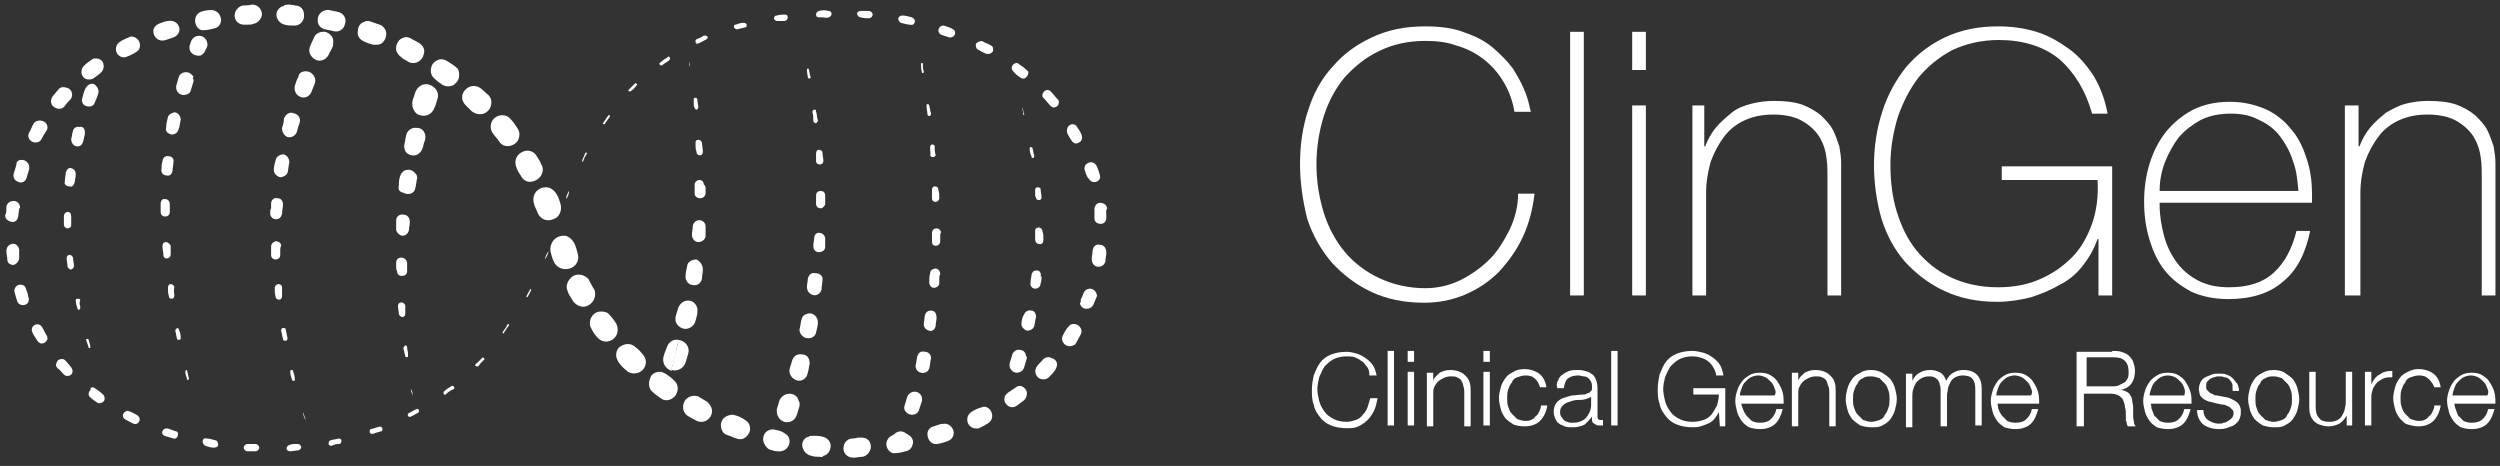 <?xml version="1.0" encoding="UTF-8"?>
<svg width="220px" height="41px" viewBox="0 0 220 41" version="1.1" xmlns="http://www.w3.org/2000/svg" xmlns:xlink="http://www.w3.org/1999/xlink">
    <rect x="0" y="0" width="220" height="41" fill="#333333" stroke="none"/>
    <!-- Generator: Sketch 51.3 (57544) - http://www.bohemiancoding.com/sketch -->
    <title>ClinGen_NavbarLogo</title>
    <desc>Created with Sketch.</desc>
    <defs></defs>
    <g id="Page-1" stroke="none" stroke-width="1" fill="none" fill-rule="evenodd">
        <g id="ClinGen_NavbarLogo" fill="#FFFFFF" fill-rule="nonzero">
            <g id="Logo-Text" transform="translate(114, 2)">
                <path d="M0.402,12.4 C0.402,10.72 0.642,9.12 1.124,7.68 C1.606,6.16 2.329,4.88 3.292,3.84 C4.256,2.72 5.38,1.92 6.745,1.28 C8.111,0.64 9.636,0.32 11.403,0.32 C12.768,0.32 13.973,0.48 14.936,0.88 C15.9,1.2 16.783,1.68 17.426,2.24 C18.068,2.8 18.63,3.36 19.112,4 C19.514,4.64 19.835,5.2 20.076,5.76 C20.317,6.32 20.477,6.8 20.558,7.2 C20.638,7.6 20.718,7.84 20.718,7.84 L19.273,7.84 C19.112,6.88 18.791,6 18.309,5.2 C17.827,4.4 17.265,3.76 16.542,3.2 C15.82,2.64 15.017,2.24 14.133,2 C13.25,1.68 12.367,1.6 11.403,1.6 C9.877,1.6 8.512,1.92 7.388,2.48 C6.183,3.04 5.22,3.84 4.336,4.8 C3.533,5.76 2.891,6.96 2.489,8.24 C2.088,9.52 1.847,10.96 1.847,12.48 C1.847,14 2.088,15.36 2.489,16.72 C2.891,18 3.533,19.2 4.336,20.16 C5.139,21.12 6.183,21.92 7.388,22.48 C8.592,23.04 9.958,23.36 11.403,23.36 C12.527,23.36 13.571,23.12 14.535,22.64 C15.498,22.16 16.382,21.52 17.105,20.8 C17.827,20.08 18.389,19.12 18.871,18.16 C19.353,17.12 19.594,16.08 19.594,15.04 L21.039,15.04 C20.879,16.4 20.558,17.68 19.995,18.88 C19.433,20.08 18.711,21.04 17.908,21.92 C17.024,22.8 16.061,23.44 14.936,23.92 C13.812,24.4 12.608,24.64 11.323,24.64 C9.556,24.64 8.03,24.32 6.665,23.68 C5.3,23.04 4.176,22.16 3.212,21.12 C2.248,20 1.526,18.72 1.044,17.28 C0.642,15.68 0.402,14.08 0.402,12.4 Z" id="Shape"></path>
                <polygon id="Shape" points="25.376 0.8 25.376 24 24.171 24 24.171 0.8"></polygon>
                <path d="M29.632,4.16 L29.632,0.8 L30.836,0.8 L30.836,4.16 L29.632,4.16 Z M29.632,24 L29.632,7.28 L30.836,7.28 L30.836,24 L29.632,24 Z" id="Shape"></path>
                <path d="M34.771,7.28 L35.976,7.28 L35.976,10.88 L36.056,10.88 C36.297,10.24 36.618,9.68 37.02,9.2 C37.421,8.72 37.903,8.32 38.385,7.92 C38.867,7.52 39.509,7.28 40.152,7.12 C40.794,6.96 41.436,6.88 42.079,6.88 C43.042,6.88 43.845,6.96 44.568,7.2 C45.211,7.44 45.773,7.76 46.255,8.16 C46.656,8.56 47.058,8.96 47.298,9.44 C47.539,9.92 47.7,10.4 47.861,10.88 C47.941,11.36 48.021,11.84 48.021,12.32 C48.021,12.8 48.021,13.2 48.021,13.52 L48.021,24 L46.817,24 L46.817,13.44 C46.817,13.04 46.817,12.48 46.736,11.92 C46.656,11.28 46.495,10.72 46.174,10.16 C45.853,9.6 45.371,9.12 44.729,8.72 C44.086,8.32 43.203,8.08 42.079,8.08 C41.115,8.08 40.312,8.24 39.589,8.56 C38.867,8.88 38.224,9.36 37.742,10 C37.261,10.64 36.859,11.36 36.538,12.24 C36.297,13.12 36.136,14 36.136,15.04 L36.136,24 L34.932,24 L34.932,7.28 L34.771,7.28 Z" id="Shape"></path>
                <path d="M50.912,12.56 C50.912,10.88 51.153,9.36 51.635,7.84 C52.117,6.32 52.839,5.04 53.723,3.92 C54.686,2.8 55.811,1.92 57.176,1.28 C58.541,0.64 60.067,0.32 61.833,0.32 C63.038,0.32 64.162,0.48 65.206,0.8 C66.25,1.12 67.214,1.68 68.097,2.32 C68.98,2.96 69.703,3.84 70.265,4.72 C70.827,5.68 71.229,6.72 71.47,8 L70.105,8 C69.542,6 68.579,4.4 67.214,3.2 C65.848,2.08 64.002,1.52 61.914,1.52 C60.388,1.52 59.023,1.84 57.818,2.4 C56.614,3.04 55.65,3.84 54.847,4.8 C54.044,5.84 53.482,6.96 53,8.32 C52.598,9.68 52.358,11.04 52.358,12.48 C52.358,13.92 52.518,15.36 52.92,16.64 C53.321,17.92 53.883,19.12 54.686,20.08 C55.489,21.04 56.453,21.84 57.658,22.4 C58.862,22.96 60.227,23.28 61.833,23.28 C63.198,23.28 64.483,23.04 65.527,22.56 C66.652,22.08 67.535,21.44 68.338,20.64 C69.141,19.84 69.703,18.8 70.105,17.68 C70.506,16.56 70.667,15.2 70.586,13.84 L62.155,13.84 L62.155,12.64 L71.871,12.64 L71.871,24 L70.667,24 L70.667,19.04 L70.586,19.04 C70.265,19.92 69.864,20.64 69.302,21.36 C68.739,22.08 68.097,22.64 67.294,23.04 C66.491,23.52 65.688,23.84 64.724,24.16 C63.761,24.4 62.797,24.56 61.753,24.56 C59.986,24.56 58.461,24.24 57.095,23.6 C55.73,22.96 54.606,22.08 53.642,21.04 C52.679,19.92 52.036,18.72 51.555,17.2 C51.153,15.76 50.912,14.16 50.912,12.56 Z" id="Shape"></path>
                <path d="M76.047,15.84 L76.047,16 C76.047,16.96 76.208,17.92 76.448,18.8 C76.689,19.68 77.091,20.48 77.573,21.12 C78.055,21.76 78.697,22.32 79.5,22.72 C80.303,23.12 81.186,23.28 82.15,23.28 C83.836,23.28 85.121,22.88 86.085,22 C87.048,21.12 87.691,19.92 88.092,18.32 L89.297,18.32 C88.895,20.24 88.173,21.76 86.888,22.8 C85.683,23.84 84.077,24.32 82.07,24.32 C80.865,24.32 79.741,24.08 78.858,23.68 C77.974,23.2 77.171,22.64 76.529,21.84 C75.886,21.04 75.485,20.16 75.164,19.12 C74.842,18.08 74.682,16.96 74.682,15.76 C74.682,14.56 74.842,13.44 75.164,12.4 C75.485,11.36 75.967,10.4 76.609,9.6 C77.252,8.8 78.055,8.16 78.938,7.68 C79.902,7.2 80.945,6.96 82.23,6.96 C83.435,6.96 84.398,7.2 85.362,7.6 C86.245,8 87.048,8.64 87.611,9.36 C88.253,10.08 88.655,10.96 88.976,11.92 C89.297,12.88 89.458,13.92 89.458,15.12 C89.458,15.2 89.458,15.36 89.458,15.52 C89.458,15.68 89.458,15.76 89.458,15.84 L76.047,15.84 Z M88.253,14.72 C88.173,13.84 88.092,12.96 87.771,12.16 C87.53,11.36 87.129,10.64 86.647,10 C86.165,9.36 85.523,8.88 84.8,8.56 C84.077,8.16 83.274,8 82.311,8 C81.347,8 80.464,8.16 79.661,8.56 C78.938,8.96 78.295,9.44 77.733,10.08 C77.252,10.72 76.85,11.44 76.529,12.24 C76.208,13.04 76.047,13.92 76.047,14.8 L88.253,14.8 L88.253,14.72 Z" id="Shape"></path>
                <path d="M92.348,7.28 L93.553,7.28 L93.553,10.88 L93.633,10.88 C93.874,10.24 94.195,9.68 94.597,9.2 C94.998,8.72 95.48,8.32 95.962,7.92 C96.524,7.6 97.086,7.28 97.729,7.12 C98.371,6.96 99.014,6.88 99.656,6.88 C100.62,6.88 101.423,6.96 102.145,7.2 C102.788,7.44 103.35,7.76 103.832,8.16 C104.233,8.56 104.635,8.96 104.876,9.44 C105.117,9.92 105.277,10.4 105.438,10.88 C105.518,11.36 105.598,11.84 105.598,12.32 C105.598,12.8 105.598,13.2 105.598,13.52 L105.598,24 L104.394,24 L104.394,13.44 C104.394,13.04 104.394,12.48 104.314,11.92 C104.233,11.28 104.073,10.72 103.752,10.16 C103.43,9.6 102.948,9.12 102.306,8.72 C101.664,8.32 100.78,8.08 99.656,8.08 C98.692,8.08 97.889,8.24 97.167,8.56 C96.444,8.88 95.802,9.36 95.32,10 C94.838,10.64 94.436,11.36 94.115,12.24 C93.874,13.12 93.714,14 93.714,15.04 L93.714,24 L92.348,24 L92.348,7.28 Z" id="Shape"></path>
                <path d="M6.264,30.24 C6.103,30.08 6.023,29.84 5.782,29.76 C5.621,29.6 5.38,29.52 5.22,29.44 C4.979,29.36 4.738,29.36 4.497,29.36 C4.095,29.36 3.694,29.44 3.373,29.6 C3.052,29.76 2.811,30 2.57,30.24 C2.409,30.48 2.248,30.8 2.088,31.2 C2.008,31.52 1.927,31.92 1.927,32.24 C1.927,32.56 2.008,32.96 2.088,33.28 C2.168,33.6 2.329,33.92 2.57,34.24 C2.73,34.48 3.052,34.72 3.373,34.88 C3.694,35.04 4.095,35.12 4.497,35.12 C4.818,35.12 5.059,35.04 5.3,34.96 C5.541,34.88 5.782,34.72 5.942,34.48 C6.103,34.32 6.264,34.08 6.344,33.84 C6.424,33.6 6.505,33.28 6.585,33.04 L7.227,33.04 C7.147,33.44 7.067,33.84 6.906,34.16 C6.745,34.48 6.585,34.72 6.344,34.96 C6.103,35.2 5.862,35.36 5.541,35.52 C5.22,35.68 4.898,35.68 4.497,35.68 C4.015,35.68 3.533,35.6 3.132,35.44 C2.73,35.28 2.409,35.04 2.168,34.72 C1.927,34.4 1.686,34.08 1.606,33.6 C1.445,33.2 1.445,32.72 1.445,32.32 C1.445,31.84 1.526,31.44 1.606,31.04 C1.767,30.64 1.927,30.24 2.168,29.92 C2.409,29.6 2.73,29.36 3.132,29.2 C3.533,29.04 4.015,28.96 4.497,28.96 C4.818,28.96 5.139,29.04 5.38,29.12 C5.702,29.2 5.942,29.36 6.183,29.52 C6.424,29.68 6.665,29.92 6.826,30.16 C6.986,30.4 7.067,30.72 7.147,31.04 L6.505,31.04 C6.505,30.64 6.424,30.4 6.264,30.24 Z" id="Shape"></path>
                <polygon id="Shape" points="8.673 28.88 8.673 35.44 8.111 35.44 8.111 28.88"></polygon>
                <path d="M10.439,28.88 L10.439,29.84 L9.877,29.84 L9.877,28.88 L10.439,28.88 Z M10.439,30.72 L10.439,35.44 L9.877,35.44 L9.877,30.72 L10.439,30.72 Z" id="Shape"></path>
                <path d="M12.126,30.72 L12.126,31.52 C12.206,31.2 12.447,31.04 12.688,30.8 C13.009,30.64 13.25,30.56 13.652,30.56 C13.973,30.56 14.294,30.64 14.455,30.72 C14.695,30.8 14.856,30.96 15.017,31.12 C15.177,31.28 15.258,31.44 15.338,31.68 C15.418,31.92 15.418,32.16 15.418,32.48 L15.418,35.52 L14.856,35.52 L14.856,32.56 C14.856,32.32 14.856,32.16 14.776,32 C14.776,31.84 14.695,31.68 14.615,31.52 C14.535,31.36 14.374,31.28 14.214,31.2 C14.053,31.12 13.892,31.12 13.652,31.12 C13.411,31.12 13.17,31.2 13.009,31.28 C12.848,31.36 12.688,31.44 12.527,31.6 C12.367,31.76 12.286,31.92 12.206,32.08 C12.126,32.24 12.126,32.48 12.126,32.72 L12.126,35.52 L11.564,35.52 L11.564,30.8 L12.126,30.8 L12.126,30.72 Z" id="Shape"></path>
                <path d="M17.105,28.88 L17.105,29.84 L16.542,29.84 L16.542,28.88 L17.105,28.88 Z M17.105,30.72 L17.105,35.44 L16.542,35.44 L16.542,30.72 L17.105,30.72 Z" id="Shape"></path>
                <path d="M21.12,31.36 C20.879,31.12 20.638,31.04 20.236,31.04 C19.995,31.04 19.755,31.12 19.514,31.2 C19.273,31.28 19.112,31.44 19.032,31.68 C18.871,31.84 18.791,32.08 18.711,32.32 C18.63,32.56 18.63,32.8 18.63,33.04 C18.63,33.28 18.63,33.52 18.711,33.76 C18.791,34 18.871,34.24 19.032,34.4 C19.192,34.56 19.353,34.72 19.514,34.88 C19.755,34.96 19.995,35.04 20.236,35.04 C20.397,35.04 20.558,35.04 20.718,34.96 C20.879,34.88 21.039,34.8 21.12,34.64 C21.28,34.56 21.361,34.4 21.441,34.24 C21.521,34.08 21.602,33.92 21.602,33.68 L22.164,33.68 C22.083,34.24 21.842,34.72 21.521,35.04 C21.2,35.36 20.718,35.52 20.156,35.52 C19.755,35.52 19.433,35.44 19.192,35.36 C18.952,35.2 18.711,35.04 18.47,34.8 C18.309,34.56 18.148,34.32 18.068,34 C17.988,33.68 17.908,33.36 17.908,33.04 C17.908,32.72 17.988,32.4 18.068,32.08 C18.148,31.76 18.309,31.52 18.47,31.28 C18.63,31.04 18.871,30.88 19.192,30.72 C19.433,30.56 19.755,30.48 20.156,30.48 C20.638,30.48 21.12,30.64 21.441,30.88 C21.762,31.12 22.003,31.52 22.083,32.08 L21.521,32.08 C21.441,31.84 21.361,31.6 21.12,31.36 Z" id="Shape"></path>
                <path d="M23.127,31.44 C23.208,31.2 23.368,31.04 23.529,30.96 C23.689,30.8 23.93,30.72 24.091,30.64 C24.332,30.56 24.573,30.56 24.814,30.56 C25.055,30.56 25.215,30.56 25.456,30.64 C25.697,30.72 25.858,30.72 26.018,30.88 C26.179,30.96 26.339,31.12 26.42,31.36 C26.5,31.52 26.58,31.84 26.58,32.16 L26.58,34.64 C26.58,34.88 26.661,34.96 26.902,34.96 C26.982,34.96 27.062,34.96 27.062,34.96 L27.062,35.44 C26.982,35.44 26.902,35.44 26.902,35.44 C26.821,35.44 26.821,35.44 26.741,35.44 C26.58,35.44 26.5,35.44 26.42,35.36 C26.339,35.28 26.259,35.28 26.179,35.2 C26.098,35.12 26.098,35.04 26.098,34.96 C26.098,34.88 26.098,34.72 26.098,34.64 C26.018,34.8 25.858,34.96 25.777,35.04 C25.697,35.12 25.536,35.28 25.456,35.36 C25.295,35.44 25.135,35.52 24.974,35.52 C24.814,35.6 24.573,35.6 24.332,35.6 C24.091,35.6 23.93,35.6 23.689,35.52 C23.529,35.44 23.288,35.36 23.208,35.28 C23.047,35.2 22.967,35.04 22.886,34.88 C22.806,34.72 22.726,34.48 22.726,34.24 C22.726,33.92 22.806,33.68 22.967,33.44 C23.127,33.28 23.288,33.12 23.529,33.04 C23.77,32.96 24.011,32.88 24.332,32.8 C24.653,32.8 24.974,32.72 25.295,32.72 C25.456,32.72 25.536,32.72 25.617,32.64 C25.697,32.64 25.777,32.56 25.858,32.56 C25.938,32.48 25.938,32.48 26.018,32.4 C26.098,32.32 26.098,32.24 26.098,32.08 C26.098,31.92 26.098,31.76 26.018,31.6 C25.938,31.44 25.858,31.36 25.777,31.28 C25.697,31.2 25.536,31.12 25.376,31.12 C25.215,31.12 25.055,31.04 24.894,31.04 C24.492,31.04 24.252,31.12 24.011,31.28 C23.77,31.44 23.689,31.76 23.609,32.16 L23.047,32.16 C22.967,31.92 22.967,31.68 23.127,31.44 Z M26.018,32.88 C26.018,32.96 25.938,32.96 25.777,33.04 C25.697,33.04 25.617,33.12 25.536,33.12 C25.295,33.2 25.055,33.2 24.814,33.2 C24.573,33.2 24.332,33.28 24.091,33.36 C23.85,33.44 23.689,33.52 23.529,33.68 C23.368,33.84 23.288,34 23.288,34.24 C23.288,34.4 23.288,34.48 23.368,34.64 C23.448,34.72 23.529,34.88 23.609,34.96 C23.689,35.04 23.85,35.12 23.93,35.12 C24.091,35.2 24.171,35.2 24.332,35.2 C24.573,35.2 24.733,35.2 24.974,35.12 C25.215,35.04 25.376,34.96 25.536,34.8 C25.697,34.64 25.777,34.48 25.858,34.32 C25.938,34.16 26.018,33.92 26.018,33.68 L26.018,32.88 Z" id="Shape"></path>
                <polygon id="Shape" points="28.347 28.88 28.347 35.44 27.785 35.44 27.785 28.88"></polygon>
                <path d="M37.341,35.44 L37.261,34.24 C37.18,34.48 37.02,34.64 36.859,34.88 C36.698,35.04 36.538,35.2 36.297,35.28 C36.136,35.36 35.895,35.44 35.655,35.52 C35.414,35.6 35.173,35.6 34.932,35.6 C34.45,35.6 33.968,35.52 33.567,35.36 C33.165,35.2 32.844,34.96 32.603,34.64 C32.362,34.32 32.121,34 32.041,33.52 C31.88,33.12 31.88,32.64 31.88,32.24 C31.88,31.76 31.961,31.36 32.041,30.96 C32.202,30.56 32.362,30.16 32.603,29.84 C32.844,29.52 33.165,29.28 33.567,29.12 C33.968,28.96 34.45,28.88 34.932,28.88 C35.253,28.88 35.574,28.96 35.895,29.04 C36.217,29.12 36.458,29.28 36.698,29.44 C36.939,29.6 37.18,29.84 37.341,30.08 C37.502,30.32 37.582,30.64 37.662,31.04 L37.02,31.04 C37.02,30.88 36.939,30.64 36.859,30.48 C36.779,30.32 36.618,30.08 36.458,29.92 C36.297,29.76 36.056,29.6 35.815,29.52 C35.574,29.44 35.253,29.36 34.932,29.36 C34.53,29.36 34.129,29.44 33.808,29.6 C33.486,29.76 33.245,30 33.005,30.24 C32.844,30.48 32.683,30.8 32.523,31.2 C32.442,31.52 32.362,31.92 32.362,32.24 C32.362,32.56 32.442,32.96 32.523,33.28 C32.603,33.6 32.764,33.92 33.005,34.24 C33.165,34.48 33.486,34.72 33.808,34.88 C34.129,35.04 34.53,35.12 34.932,35.12 C35.333,35.12 35.655,35.04 35.895,34.96 C36.217,34.88 36.458,34.64 36.618,34.48 C36.779,34.24 36.939,34 37.1,33.68 C37.18,33.36 37.261,33.04 37.261,32.72 L35.012,32.72 L35.012,32.16 L37.823,32.16 L37.823,35.52 L37.341,35.52 L37.341,35.44 Z" id="Shape"></path>
                <path d="M39.348,33.92 C39.429,34.16 39.509,34.32 39.67,34.56 C39.83,34.72 39.991,34.88 40.152,35.04 C40.312,35.12 40.553,35.2 40.874,35.2 C41.276,35.2 41.597,35.12 41.838,34.88 C42.079,34.64 42.239,34.4 42.32,34 L42.882,34 C42.721,34.56 42.561,34.96 42.239,35.28 C41.918,35.6 41.436,35.76 40.874,35.76 C40.473,35.76 40.152,35.68 39.911,35.6 C39.67,35.44 39.429,35.28 39.268,35.04 C39.108,34.8 38.947,34.56 38.867,34.24 C38.786,33.92 38.706,33.6 38.706,33.28 C38.706,32.96 38.786,32.64 38.867,32.4 C38.947,32.08 39.108,31.84 39.268,31.6 C39.429,31.36 39.67,31.2 39.911,31.04 C40.152,30.88 40.473,30.8 40.874,30.8 C41.276,30.8 41.597,30.88 41.838,31.04 C42.079,31.2 42.32,31.36 42.48,31.68 C42.641,31.92 42.802,32.24 42.882,32.56 C42.962,32.88 42.962,33.2 42.962,33.52 L39.268,33.52 C39.188,33.44 39.268,33.68 39.348,33.92 Z M42.159,32.16 C42.079,31.92 41.998,31.76 41.838,31.6 C41.677,31.44 41.517,31.28 41.356,31.2 C41.195,31.12 40.955,31.04 40.714,31.04 C40.473,31.04 40.232,31.12 40.071,31.2 C39.911,31.28 39.75,31.44 39.589,31.6 C39.429,31.76 39.348,31.92 39.268,32.16 C39.188,32.4 39.108,32.56 39.108,32.8 L42.159,32.8 C42.32,32.56 42.239,32.32 42.159,32.16 Z" id="Shape"></path>
                <path d="M44.247,30.72 L44.247,31.52 C44.327,31.2 44.568,31.04 44.809,30.8 C45.13,30.64 45.371,30.56 45.773,30.56 C46.094,30.56 46.415,30.64 46.576,30.72 C46.817,30.8 46.977,30.96 47.138,31.12 C47.298,31.28 47.379,31.44 47.459,31.68 C47.539,31.92 47.539,32.16 47.539,32.48 L47.539,35.52 L46.977,35.52 L46.977,32.56 C46.977,32.32 46.977,32.16 46.897,32 C46.817,31.84 46.817,31.68 46.736,31.52 C46.656,31.36 46.495,31.28 46.335,31.2 C46.174,31.12 46.014,31.12 45.773,31.12 C45.532,31.12 45.291,31.2 45.13,31.28 C44.97,31.36 44.809,31.44 44.648,31.6 C44.488,31.76 44.408,31.92 44.327,32.08 C44.247,32.24 44.247,32.48 44.247,32.72 L44.247,35.52 L43.685,35.52 L43.685,30.8 L44.247,30.8 L44.247,30.72 Z" id="Shape"></path>
                <path d="M51.635,30.8 C51.876,30.96 52.117,31.12 52.358,31.36 C52.518,31.6 52.679,31.84 52.759,32.16 C52.839,32.48 52.92,32.8 52.92,33.12 C52.92,33.44 52.839,33.76 52.759,34.08 C52.679,34.4 52.518,34.64 52.358,34.88 C52.197,35.12 51.956,35.28 51.635,35.44 C51.394,35.6 51.073,35.6 50.671,35.6 C50.27,35.6 49.948,35.52 49.708,35.44 C49.467,35.28 49.226,35.12 48.985,34.88 C48.824,34.64 48.664,34.4 48.583,34.08 C48.503,33.76 48.423,33.44 48.423,33.12 C48.423,32.8 48.503,32.48 48.583,32.16 C48.664,31.84 48.824,31.6 48.985,31.36 C49.145,31.12 49.386,30.96 49.708,30.8 C49.948,30.64 50.27,30.56 50.671,30.56 C50.992,30.56 51.314,30.64 51.635,30.8 Z M49.948,31.28 C49.708,31.36 49.547,31.52 49.467,31.76 C49.306,31.92 49.226,32.16 49.145,32.4 C49.065,32.64 49.065,32.88 49.065,33.12 C49.065,33.36 49.065,33.6 49.145,33.84 C49.226,34.08 49.306,34.32 49.467,34.48 C49.627,34.64 49.788,34.8 49.948,34.96 C50.189,35.04 50.43,35.12 50.671,35.12 C50.912,35.12 51.153,35.04 51.394,34.96 C51.635,34.88 51.795,34.72 51.876,34.48 C52.036,34.32 52.117,34.08 52.197,33.84 C52.277,33.6 52.277,33.36 52.277,33.12 C52.277,32.88 52.277,32.64 52.197,32.4 C52.117,32.16 52.036,31.92 51.876,31.76 C51.715,31.6 51.555,31.44 51.394,31.28 C51.153,31.2 50.912,31.12 50.671,31.12 C50.43,31.12 50.109,31.12 49.948,31.28 Z" id="Shape"></path>
                <path d="M54.285,30.72 L54.285,31.52 C54.445,31.2 54.606,30.96 54.927,30.8 C55.168,30.64 55.489,30.56 55.891,30.56 C56.212,30.56 56.453,30.64 56.774,30.8 C57.015,30.96 57.176,31.2 57.256,31.52 C57.417,31.2 57.577,30.96 57.898,30.8 C58.139,30.64 58.461,30.56 58.782,30.56 C59.826,30.56 60.388,31.12 60.388,32.24 L60.388,35.44 L59.826,35.44 L59.826,32.24 C59.826,31.84 59.745,31.52 59.585,31.36 C59.424,31.12 59.103,31.04 58.702,31.04 C58.461,31.04 58.22,31.12 58.059,31.2 C57.898,31.28 57.738,31.44 57.658,31.6 C57.577,31.76 57.497,31.92 57.417,32.16 C57.417,32.4 57.336,32.56 57.336,32.8 L57.336,35.52 L56.774,35.52 L56.774,32.32 C56.774,32.16 56.774,32 56.694,31.84 C56.694,31.68 56.614,31.6 56.533,31.44 C56.453,31.36 56.373,31.28 56.212,31.2 C56.052,31.12 55.891,31.12 55.73,31.12 C55.489,31.12 55.248,31.2 55.088,31.28 C54.927,31.36 54.767,31.52 54.606,31.68 C54.526,31.84 54.445,32 54.365,32.24 C54.285,32.48 54.285,32.72 54.285,32.96 L54.285,35.6 L53.723,35.6 L53.723,30.88 L54.285,30.88 L54.285,30.72 Z" id="Shape"></path>
                <path d="M61.833,33.92 C61.914,34.16 61.994,34.32 62.155,34.56 C62.315,34.72 62.476,34.88 62.636,35.04 C62.797,35.12 63.038,35.2 63.359,35.2 C63.761,35.2 64.082,35.12 64.323,34.88 C64.564,34.64 64.724,34.4 64.805,34 L65.367,34 C65.206,34.56 65.045,34.96 64.724,35.28 C64.403,35.6 63.921,35.76 63.359,35.76 C62.958,35.76 62.636,35.68 62.395,35.6 C62.155,35.44 61.914,35.28 61.753,35.04 C61.592,34.8 61.432,34.56 61.352,34.24 C61.271,33.92 61.191,33.6 61.191,33.28 C61.191,32.96 61.271,32.64 61.352,32.4 C61.432,32.08 61.592,31.84 61.753,31.6 C61.914,31.36 62.155,31.2 62.395,31.04 C62.636,30.88 62.958,30.8 63.359,30.8 C63.761,30.8 64.082,30.88 64.323,31.04 C64.564,31.2 64.805,31.36 64.965,31.68 C65.126,31.92 65.286,32.24 65.367,32.56 C65.447,32.88 65.447,33.2 65.447,33.52 L61.753,33.52 C61.753,33.44 61.833,33.68 61.833,33.92 Z M64.724,32.16 C64.644,31.92 64.564,31.76 64.403,31.6 C64.242,31.44 64.082,31.28 63.921,31.2 C63.761,31.12 63.52,31.04 63.279,31.04 C63.038,31.04 62.797,31.12 62.636,31.2 C62.476,31.28 62.315,31.44 62.155,31.6 C61.994,31.76 61.914,31.92 61.833,32.16 C61.753,32.4 61.673,32.56 61.673,32.8 L64.724,32.8 C64.885,32.56 64.805,32.32 64.724,32.16 Z" id="Shape"></path>
                <path d="M71.871,28.88 C72.112,28.88 72.433,28.88 72.674,28.96 C72.915,29.04 73.156,29.12 73.317,29.28 C73.477,29.44 73.638,29.6 73.718,29.84 C73.798,30.08 73.879,30.32 73.879,30.64 C73.879,31.04 73.798,31.44 73.558,31.76 C73.317,32.08 72.995,32.24 72.594,32.32 C72.835,32.32 72.995,32.4 73.156,32.48 C73.317,32.56 73.397,32.64 73.477,32.8 C73.558,32.96 73.638,33.04 73.638,33.28 C73.638,33.44 73.718,33.6 73.718,33.84 C73.718,33.92 73.718,34.08 73.718,34.24 C73.718,34.4 73.718,34.56 73.718,34.72 C73.718,34.88 73.798,35.04 73.798,35.2 C73.798,35.36 73.879,35.44 73.959,35.52 L73.236,35.52 C73.236,35.44 73.156,35.36 73.156,35.28 C73.156,35.2 73.156,35.12 73.076,35.04 C73.076,34.96 73.076,34.88 73.076,34.8 C73.076,34.72 73.076,34.64 73.076,34.56 C73.076,34.32 73.076,34.08 72.995,33.84 C72.995,33.6 72.915,33.44 72.835,33.2 C72.755,33.04 72.594,32.88 72.433,32.8 C72.273,32.72 72.032,32.64 71.711,32.64 L69.382,32.64 L69.382,35.52 L68.739,35.52 L68.739,28.96 L71.871,28.96 L71.871,28.88 Z M71.871,32 C72.032,32 72.273,32 72.433,31.92 C72.594,31.84 72.755,31.76 72.915,31.68 C73.076,31.6 73.156,31.44 73.236,31.28 C73.317,31.12 73.317,30.96 73.317,30.72 C73.317,30.32 73.236,30 72.995,29.76 C72.755,29.52 72.433,29.44 71.952,29.44 L69.623,29.44 L69.623,32 L71.871,32 Z" id="Shape"></path>
                <path d="M75.324,33.92 C75.405,34.16 75.485,34.32 75.565,34.56 C75.726,34.72 75.886,34.88 76.047,35.04 C76.208,35.12 76.448,35.2 76.77,35.2 C77.171,35.2 77.492,35.12 77.733,34.88 C77.974,34.64 78.135,34.4 78.215,34 L78.777,34 C78.617,34.56 78.456,34.96 78.135,35.28 C77.814,35.6 77.332,35.76 76.77,35.76 C76.368,35.76 76.047,35.68 75.806,35.6 C75.565,35.44 75.324,35.28 75.164,35.04 C75.003,34.8 74.842,34.56 74.762,34.24 C74.682,33.92 74.602,33.6 74.602,33.28 C74.602,32.96 74.682,32.64 74.762,32.4 C74.842,32.08 75.003,31.84 75.164,31.6 C75.324,31.36 75.565,31.2 75.806,31.04 C76.047,30.88 76.368,30.8 76.77,30.8 C77.171,30.8 77.492,30.88 77.733,31.04 C77.974,31.2 78.215,31.36 78.376,31.68 C78.536,31.92 78.697,32.24 78.777,32.56 C78.858,32.88 78.858,33.2 78.858,33.52 L75.244,33.52 C75.244,33.44 75.324,33.68 75.324,33.92 Z M78.215,32.16 C78.135,31.92 78.055,31.76 77.894,31.6 C77.733,31.44 77.573,31.28 77.412,31.2 C77.252,31.12 77.011,31.04 76.77,31.04 C76.529,31.04 76.288,31.12 76.127,31.2 C75.967,31.28 75.806,31.44 75.645,31.6 C75.485,31.76 75.405,31.92 75.324,32.16 C75.244,32.4 75.164,32.56 75.164,32.8 L78.215,32.8 C78.295,32.56 78.295,32.32 78.215,32.16 Z" id="Shape"></path>
                <path d="M82.391,31.68 C82.311,31.52 82.23,31.44 82.15,31.36 C82.07,31.28 81.909,31.2 81.748,31.2 C81.588,31.12 81.427,31.12 81.267,31.12 C81.106,31.12 81.026,31.12 80.865,31.2 C80.705,31.2 80.624,31.28 80.464,31.36 C80.383,31.44 80.303,31.52 80.223,31.6 C80.142,31.68 80.142,31.84 80.142,32 C80.142,32.16 80.142,32.24 80.223,32.32 C80.303,32.4 80.383,32.48 80.464,32.56 C80.544,32.64 80.705,32.64 80.785,32.72 C80.865,32.8 81.026,32.8 81.106,32.8 L81.909,32.96 C82.07,32.96 82.23,33.04 82.391,33.12 C82.552,33.2 82.712,33.28 82.792,33.36 C82.953,33.44 83.033,33.6 83.114,33.76 C83.194,33.92 83.194,34.08 83.194,34.32 C83.194,34.56 83.114,34.8 83.033,34.96 C82.953,35.12 82.792,35.28 82.552,35.44 C82.391,35.52 82.15,35.6 81.909,35.68 C81.668,35.76 81.427,35.76 81.267,35.76 C80.705,35.76 80.223,35.6 79.902,35.36 C79.58,35.12 79.339,34.64 79.339,34.08 L79.902,34.08 C79.902,34.48 80.062,34.8 80.303,34.96 C80.544,35.12 80.865,35.28 81.267,35.28 C81.427,35.28 81.588,35.28 81.668,35.2 C81.829,35.2 81.989,35.12 82.07,35.04 C82.23,34.96 82.311,34.88 82.391,34.8 C82.471,34.72 82.552,34.56 82.552,34.4 C82.552,34.24 82.552,34.16 82.471,34.08 C82.391,34 82.311,33.92 82.23,33.84 C82.15,33.76 81.989,33.76 81.909,33.68 C81.748,33.6 81.668,33.6 81.508,33.6 L80.785,33.44 C80.624,33.36 80.383,33.36 80.223,33.28 C80.062,33.2 79.902,33.12 79.821,33.04 C79.741,32.96 79.58,32.8 79.58,32.72 C79.58,32.64 79.5,32.4 79.5,32.24 C79.5,32 79.58,31.76 79.661,31.6 C79.741,31.44 79.902,31.28 80.062,31.2 C80.223,31.12 80.464,31.04 80.624,30.96 C80.865,30.88 81.026,30.88 81.267,30.88 C81.508,30.88 81.748,30.88 81.909,30.96 C82.15,31.04 82.311,31.12 82.471,31.28 C82.632,31.44 82.712,31.6 82.873,31.76 C82.953,31.92 83.033,32.16 83.033,32.4 L82.471,32.4 C82.471,31.92 82.471,31.76 82.391,31.68 Z" id="Shape"></path>
                <path d="M87.048,30.8 C87.289,30.96 87.53,31.12 87.771,31.36 C87.932,31.6 88.092,31.84 88.173,32.16 C88.253,32.48 88.333,32.8 88.333,33.12 C88.333,33.44 88.253,33.76 88.173,34.08 C88.092,34.4 87.932,34.64 87.771,34.88 C87.611,35.12 87.37,35.28 87.048,35.44 C86.808,35.6 86.486,35.6 86.085,35.6 C85.683,35.6 85.442,35.52 85.121,35.44 C84.88,35.28 84.639,35.12 84.398,34.88 C84.238,34.64 84.077,34.4 83.997,34.08 C83.917,33.76 83.836,33.44 83.836,33.12 C83.836,32.8 83.917,32.48 83.997,32.16 C84.077,31.84 84.238,31.6 84.398,31.36 C84.559,31.12 84.8,30.96 85.121,30.8 C85.362,30.64 85.683,30.56 86.085,30.56 C86.486,30.56 86.808,30.64 87.048,30.8 Z M85.362,31.28 C85.121,31.36 84.961,31.52 84.88,31.76 C84.72,31.92 84.639,32.16 84.559,32.4 C84.479,32.64 84.479,32.88 84.479,33.12 C84.479,33.36 84.479,33.6 84.559,33.84 C84.639,34.08 84.72,34.32 84.88,34.48 C85.041,34.64 85.202,34.8 85.362,34.96 C85.603,35.04 85.844,35.12 86.085,35.12 C86.326,35.12 86.567,35.04 86.808,34.96 C87.048,34.88 87.209,34.72 87.289,34.48 C87.45,34.32 87.53,34.08 87.611,33.84 C87.691,33.6 87.691,33.36 87.691,33.12 C87.691,32.88 87.691,32.64 87.611,32.4 C87.53,32.16 87.45,31.92 87.289,31.76 C87.129,31.6 86.968,31.44 86.808,31.28 C86.567,31.2 86.326,31.12 86.085,31.12 C85.844,31.12 85.603,31.12 85.362,31.28 Z" id="Shape"></path>
                <path d="M92.509,35.44 L92.509,34.56 C92.348,34.88 92.108,35.12 91.867,35.28 C91.545,35.44 91.224,35.52 90.903,35.52 C90.582,35.52 90.341,35.44 90.1,35.36 C89.859,35.28 89.698,35.12 89.618,35.04 C89.458,34.88 89.377,34.72 89.297,34.48 C89.217,34.24 89.217,34 89.217,33.76 L89.217,30.72 L89.779,30.72 L89.779,33.84 C89.779,34.24 89.859,34.56 90.1,34.8 C90.261,35.04 90.582,35.12 91.064,35.12 C91.305,35.12 91.545,35.04 91.706,34.96 C91.867,34.88 92.027,34.72 92.108,34.56 C92.188,34.4 92.348,34.16 92.348,33.92 C92.429,33.68 92.429,33.44 92.429,33.2 L92.429,30.72 L92.991,30.72 L92.991,35.44 L92.509,35.44 Z" id="Shape"></path>
                <path d="M94.677,30.72 L94.677,31.84 C94.838,31.44 95.079,31.12 95.4,30.96 C95.721,30.72 96.042,30.64 96.524,30.64 L96.524,31.2 C96.283,31.2 96.042,31.2 95.802,31.28 C95.561,31.36 95.4,31.52 95.239,31.6 C95.079,31.76 94.998,31.92 94.838,32.16 C94.758,32.4 94.677,32.64 94.677,32.88 L94.677,35.44 L94.115,35.44 L94.115,30.72 L94.677,30.72 Z" id="Shape"></path>
                <path d="M99.736,31.36 C99.495,31.12 99.255,31.04 98.853,31.04 C98.612,31.04 98.371,31.12 98.13,31.2 C97.889,31.28 97.729,31.44 97.648,31.68 C97.488,31.84 97.408,32.08 97.327,32.32 C97.247,32.56 97.247,32.8 97.247,33.04 C97.247,33.28 97.247,33.52 97.327,33.76 C97.408,34 97.488,34.24 97.648,34.4 C97.809,34.56 97.97,34.72 98.13,34.88 C98.371,34.96 98.612,35.04 98.853,35.04 C99.014,35.04 99.174,35.04 99.335,34.96 C99.495,34.88 99.656,34.8 99.736,34.64 C99.897,34.56 99.977,34.4 100.058,34.24 C100.138,34.08 100.218,33.92 100.218,33.68 L100.78,33.68 C100.7,34.24 100.459,34.72 100.138,35.04 C99.817,35.36 99.335,35.52 98.853,35.52 C98.452,35.52 98.211,35.44 97.889,35.36 C97.568,35.28 97.408,35.04 97.167,34.8 C97.006,34.56 96.845,34.32 96.765,34 C96.685,33.68 96.605,33.36 96.605,33.04 C96.605,32.72 96.685,32.4 96.765,32.08 C96.845,31.76 97.006,31.52 97.167,31.28 C97.327,31.04 97.568,30.88 97.889,30.72 C98.211,30.56 98.452,30.48 98.853,30.48 C99.335,30.48 99.817,30.64 100.138,30.88 C100.459,31.12 100.7,31.52 100.78,32.08 L100.218,32.08 C100.138,31.84 99.977,31.6 99.736,31.36 Z" id="Shape"></path>
                <path d="M102.065,33.92 C102.145,34.16 102.226,34.32 102.306,34.56 C102.467,34.72 102.627,34.88 102.788,35.04 C102.948,35.12 103.189,35.2 103.511,35.2 C103.912,35.2 104.233,35.12 104.474,34.88 C104.715,34.64 104.876,34.4 104.956,34 L105.518,34 C105.358,34.56 105.197,34.96 104.876,35.28 C104.555,35.6 104.073,35.76 103.511,35.76 C103.109,35.76 102.788,35.68 102.547,35.6 C102.306,35.44 102.065,35.28 101.905,35.04 C101.744,34.8 101.583,34.56 101.503,34.24 C101.423,33.92 101.342,33.6 101.342,33.28 C101.342,32.96 101.423,32.64 101.503,32.4 C101.583,32.08 101.744,31.84 101.905,31.6 C102.065,31.36 102.306,31.2 102.547,31.04 C102.788,30.88 103.109,30.8 103.511,30.8 C103.912,30.8 104.233,30.88 104.474,31.04 C104.715,31.2 104.956,31.36 105.117,31.68 C105.277,31.92 105.438,32.24 105.518,32.56 C105.598,32.88 105.598,33.2 105.598,33.52 L101.985,33.52 C101.985,33.44 101.985,33.68 102.065,33.92 Z M104.876,32.16 C104.795,31.92 104.715,31.76 104.555,31.6 C104.394,31.44 104.233,31.28 104.073,31.2 C103.912,31.12 103.671,31.04 103.43,31.04 C103.189,31.04 102.948,31.12 102.788,31.2 C102.627,31.28 102.467,31.44 102.306,31.6 C102.145,31.76 102.065,31.92 101.985,32.16 C101.905,32.4 101.824,32.56 101.824,32.8 L104.876,32.8 C105.036,32.56 104.956,32.32 104.876,32.16 Z" id="Shape"></path>
            </g>
            <g id="Logo">
                <path d="M25.544,0.402 C25.705,0.482 25.785,0.402 25.946,0.482 C26.428,0.482 26.749,0.804 26.749,1.286 C26.83,1.769 26.428,2.251 25.946,2.251 C25.625,2.251 25.303,2.251 25.062,2.171 C24.661,2.09 24.42,1.769 24.339,1.447 C24.259,1.045 24.5,0.724 24.821,0.563 C24.902,0.563 24.982,0.563 24.982,0.482 C25.143,0.402 25.384,0.402 25.544,0.402 Z" id="Shape"></path>
                <path d="M49.643,20.741 C49.964,20.741 50.285,20.982 50.526,21.384 C50.687,21.706 50.767,22.027 50.848,22.349 C51.008,22.912 50.687,23.475 50.125,23.635 C49.562,23.796 49,23.555 48.759,23.073 C48.598,22.751 48.518,22.429 48.438,22.108 C48.357,21.384 48.839,20.741 49.643,20.741 Z" id="Shape"></path>
                <path d="M48.036,16.48 C48.438,16.48 48.759,16.722 49,17.124 C49.161,17.365 49.241,17.686 49.321,17.927 C49.482,18.49 49.241,19.133 48.679,19.294 C48.116,19.535 47.554,19.294 47.313,18.731 C47.233,18.49 47.072,18.249 46.992,17.927 C46.751,17.124 47.313,16.48 48.036,16.48 Z" id="Shape"></path>
                <path d="M52.374,25.886 C52.374,26.369 52.052,26.771 51.651,26.931 C51.249,27.092 50.767,26.931 50.446,26.529 C50.285,26.208 50.044,25.967 49.964,25.645 C49.723,25.163 49.964,24.6 50.446,24.278 C50.928,24.037 51.49,24.198 51.811,24.6 C51.972,24.922 52.133,25.243 52.293,25.484 C52.374,25.645 52.374,25.806 52.374,25.886 Z" id="Shape"></path>
                <path d="M46.59,15.998 C46.349,15.998 46.028,15.837 45.867,15.516 C45.707,15.275 45.546,15.033 45.466,14.792 C45.225,14.31 45.385,13.667 45.867,13.425 C46.349,13.104 46.992,13.265 47.233,13.747 C47.393,13.988 47.554,14.229 47.634,14.471 C48.036,15.114 47.474,15.998 46.59,15.998 Z" id="Shape"></path>
                <path d="M52.856,27.414 C53.257,27.414 53.498,27.494 53.659,27.735 C53.9,27.976 54.061,28.218 54.221,28.459 C54.462,28.941 54.382,29.504 53.98,29.825 C53.579,30.147 53.016,30.147 52.615,29.745 C52.374,29.504 52.213,29.263 52.052,28.941 C51.651,28.298 52.133,27.414 52.856,27.414 Z" id="Shape"></path>
                <path d="M45.707,11.818 C45.707,12.3 45.466,12.622 45.064,12.782 C44.662,12.943 44.18,12.863 43.939,12.461 C43.779,12.22 43.538,11.978 43.377,11.737 C43.056,11.335 43.136,10.692 43.538,10.371 C43.939,10.049 44.582,10.049 44.903,10.451 C45.144,10.692 45.305,10.933 45.466,11.175 C45.626,11.416 45.707,11.576 45.707,11.818 Z" id="Shape"></path>
                <path d="M54.221,31.273 C54.221,30.871 54.382,30.549 54.784,30.388 C55.105,30.227 55.507,30.227 55.828,30.469 C56.149,30.71 56.39,30.951 56.631,31.273 C56.952,31.675 56.872,32.237 56.551,32.559 C56.23,32.88 55.667,32.961 55.266,32.72 C54.944,32.478 54.703,32.237 54.462,31.916 C54.302,31.675 54.221,31.433 54.221,31.273 Z" id="Shape"></path>
                <path d="M42.252,10.049 C41.931,10.049 41.77,9.969 41.53,9.808 C41.369,9.647 41.128,9.406 40.967,9.245 C40.566,8.843 40.566,8.28 40.967,7.878 C41.369,7.476 41.931,7.476 42.333,7.798 C42.574,7.959 42.734,8.2 42.975,8.361 C43.297,8.682 43.297,9.084 43.136,9.486 C42.975,9.808 42.654,10.049 42.252,10.049 Z" id="Shape"></path>
                <path d="M58.077,32.72 C58.238,32.72 58.398,32.8 58.559,32.88 C58.8,33.041 59.041,33.202 59.282,33.443 C59.684,33.765 59.764,34.327 59.443,34.81 C59.121,35.212 58.559,35.373 58.157,35.051 C57.916,34.89 57.675,34.729 57.434,34.488 C57.113,34.247 57.033,33.765 57.193,33.363 C57.274,32.961 57.595,32.72 58.077,32.72 Z" id="Shape"></path>
                <path d="M40.405,6.592 C40.405,6.994 40.244,7.235 39.923,7.476 C39.602,7.637 39.28,7.637 38.959,7.476 C38.718,7.316 38.477,7.155 38.236,6.914 C37.834,6.592 37.834,6.029 38.075,5.627 C38.397,5.225 38.879,5.065 39.361,5.386 C39.602,5.547 39.923,5.708 40.164,5.949 C40.325,6.029 40.405,6.271 40.405,6.592 Z" id="Shape"></path>
                <path d="M62.656,36.176 C62.656,36.82 62.013,37.302 61.37,37.061 C61.049,36.9 60.728,36.739 60.487,36.578 C60.085,36.257 60.005,35.775 60.246,35.292 C60.487,34.89 61.049,34.729 61.451,34.89 C61.692,35.051 62.013,35.212 62.254,35.373 C62.495,35.614 62.656,35.855 62.656,36.176 Z" id="Shape"></path>
                <path d="M36.389,5.547 C36.228,5.547 36.148,5.547 35.987,5.467 C35.746,5.306 35.505,5.225 35.344,5.065 C35.023,4.824 34.782,4.502 34.862,4.1 C34.943,3.698 35.184,3.376 35.585,3.296 C35.746,3.216 35.987,3.296 36.148,3.376 C36.389,3.537 36.63,3.618 36.87,3.778 C37.272,4.02 37.433,4.422 37.272,4.824 C37.192,5.225 36.79,5.547 36.389,5.547 Z" id="Shape"></path>
                <path d="M64.503,36.498 C64.905,36.578 65.307,36.739 65.708,37.061 C66.03,37.302 66.11,37.865 65.869,38.186 C65.628,38.588 65.226,38.749 64.825,38.588 C64.503,38.508 64.262,38.347 63.941,38.267 C63.539,38.106 63.379,37.624 63.459,37.222 C63.539,36.82 63.941,36.498 64.503,36.498 Z" id="Shape"></path>
                <path d="M32.372,1.849 C32.452,1.849 32.533,1.849 32.693,1.929 C32.934,2.01 33.175,2.09 33.416,2.171 C33.818,2.331 34.059,2.733 33.979,3.135 C33.898,3.618 33.577,3.939 33.175,3.939 C33.095,3.939 32.934,3.939 32.854,3.939 C32.533,3.859 32.292,3.778 31.97,3.618 C31.649,3.457 31.408,3.135 31.489,2.733 C31.489,2.331 31.73,2.01 32.051,1.929 C32.131,1.849 32.292,1.849 32.372,1.849 Z" id="Shape"></path>
                <path d="M70.367,35.533 C70.367,35.533 70.367,35.614 70.367,35.694 C70.287,35.935 70.207,36.257 70.126,36.498 C69.966,36.98 69.564,37.222 69.082,37.141 C68.68,37.061 68.359,36.659 68.359,36.176 C68.359,36.096 68.359,36.016 68.359,36.016 C68.439,35.775 68.52,35.453 68.6,35.212 C68.761,34.89 69.082,34.649 69.484,34.649 C69.885,34.649 70.207,34.89 70.287,35.292 C70.367,35.373 70.367,35.453 70.367,35.533 Z" id="Shape"></path>
                <path d="M29.32,3.778 C29.32,3.939 29.32,4.02 29.239,4.18 C29.159,4.422 28.998,4.582 28.918,4.824 C28.677,5.306 28.115,5.467 27.713,5.225 C27.311,4.984 27.07,4.502 27.311,4.02 C27.392,3.778 27.552,3.537 27.633,3.296 C27.793,2.894 28.275,2.733 28.677,2.814 C29.079,2.975 29.4,3.296 29.32,3.778 Z" id="Shape"></path>
                <path d="M27.954,1.769 C27.954,1.206 28.436,0.804 28.998,0.884 C29.239,0.965 29.48,0.965 29.721,1.045 C30.203,1.125 30.525,1.608 30.364,2.09 C30.284,2.573 29.802,2.894 29.32,2.733 C29.079,2.653 28.838,2.653 28.597,2.573 C28.195,2.492 27.954,2.171 27.954,1.769 Z" id="Shape"></path>
                <path d="M72.054,40.196 C71.893,40.196 71.652,40.196 71.411,40.116 C71.01,40.035 70.689,39.714 70.608,39.312 C70.528,38.91 70.769,38.508 71.17,38.427 C71.251,38.347 71.411,38.347 71.492,38.347 C71.813,38.347 72.054,38.347 72.375,38.427 C72.777,38.508 73.098,38.829 73.098,39.231 C73.098,39.633 72.857,40.035 72.456,40.116 C72.375,40.276 72.215,40.196 72.054,40.196 Z" id="Shape"></path>
                <path d="M60.567,26.449 C61.049,26.449 61.451,26.931 61.37,27.414 C61.37,27.655 61.29,27.976 61.21,28.218 C61.13,28.62 60.728,28.941 60.326,28.941 C59.925,28.941 59.523,28.62 59.443,28.218 C59.443,28.137 59.443,28.057 59.443,27.896 C59.523,27.655 59.603,27.333 59.684,27.092 C59.844,26.69 60.166,26.449 60.567,26.449 Z" id="Shape"></path>
                <path d="M37.433,12.059 C37.433,12.22 37.433,12.3 37.352,12.461 C37.272,12.622 37.272,12.863 37.192,13.024 C37.031,13.506 36.63,13.747 36.228,13.667 C35.746,13.586 35.505,13.184 35.585,12.702 C35.666,12.461 35.666,12.139 35.746,11.898 C35.826,11.496 36.228,11.175 36.71,11.255 C37.111,11.255 37.433,11.576 37.433,12.059 Z" id="Shape"></path>
                <path d="M75.508,38.508 C75.589,38.508 75.749,38.508 75.83,38.508 C76.311,38.508 76.633,38.829 76.633,39.312 C76.633,39.714 76.311,40.116 75.91,40.196 C75.669,40.196 75.348,40.276 75.107,40.276 C74.625,40.276 74.223,39.955 74.223,39.473 C74.223,38.91 74.625,38.588 75.026,38.588 C75.267,38.588 75.428,38.508 75.508,38.508 Z" id="Shape"></path>
                <path d="M77.998,39.071 C77.998,38.749 78.239,38.427 78.48,38.347 C78.561,38.267 78.641,38.267 78.721,38.186 C78.962,37.945 79.364,37.865 79.685,38.106 C79.766,38.186 79.846,38.186 79.926,38.267 C80.248,38.427 80.408,38.749 80.328,39.071 C80.248,39.392 80.087,39.633 79.685,39.714 C79.364,39.794 79.123,39.875 78.802,39.875 C78.4,39.955 77.998,39.553 77.998,39.071 Z" id="Shape"></path>
                <path d="M21.769,2.171 C21.689,2.171 21.528,2.171 21.448,2.171 C20.966,2.171 20.644,1.769 20.644,1.367 C20.644,0.965 20.966,0.563 21.367,0.482 C21.608,0.482 21.93,0.482 22.17,0.402 C22.572,0.402 22.974,0.643 23.054,1.206 C23.054,1.608 22.733,2.01 22.331,2.09 C22.17,2.171 21.93,2.171 21.769,2.171 C21.769,2.171 21.769,2.171 21.769,2.171 Z" id="Shape"></path>
                <path d="M69.484,38.829 C69.484,39.392 69.002,39.794 68.439,39.714 C68.198,39.714 67.957,39.633 67.716,39.553 C67.475,39.473 67.154,38.99 67.154,38.669 C67.154,38.186 67.475,37.784 68.038,37.784 C68.359,37.865 68.68,37.865 69.002,38.106 C69.323,38.267 69.484,38.508 69.484,38.829 Z" id="Shape"></path>
                <path d="M26.91,6.271 C27.472,6.271 27.874,6.833 27.713,7.316 C27.633,7.557 27.472,7.878 27.392,8.12 C27.231,8.522 26.749,8.682 26.428,8.522 C26.026,8.361 25.866,7.959 25.946,7.557 C26.026,7.316 26.107,6.994 26.267,6.753 C26.267,6.431 26.589,6.271 26.91,6.271 Z" id="Shape"></path>
                <path d="M71.251,31.996 C71.17,32.318 71.17,32.639 71.01,33.041 C70.849,33.443 70.367,33.604 70.046,33.443 C69.644,33.282 69.403,32.88 69.484,32.478 C69.564,32.237 69.644,31.916 69.725,31.675 C69.885,31.273 70.207,31.112 70.608,31.192 C71.01,31.192 71.251,31.514 71.251,31.996 Z" id="Shape"></path>
                <path d="M18.556,0.884 C19.038,0.884 19.359,1.206 19.439,1.608 C19.52,2.01 19.279,2.412 18.877,2.492 C18.556,2.573 18.234,2.653 17.993,2.653 C17.592,2.733 17.27,2.412 17.19,2.01 C17.11,1.608 17.27,1.206 17.672,1.045 C17.833,0.965 18.234,0.884 18.556,0.884 Z" id="Shape"></path>
                <path d="M81.613,38.186 C81.613,37.945 81.774,37.624 82.095,37.543 C82.416,37.463 82.657,37.302 82.979,37.302 C83.38,37.222 83.702,37.463 83.862,37.784 C84.023,38.186 83.862,38.588 83.541,38.749 C83.22,38.91 82.898,38.99 82.497,39.071 C82.015,39.151 81.613,38.749 81.613,38.186 Z" id="Shape"></path>
                <path d="M13.495,2.733 C13.495,2.492 13.656,2.251 13.977,2.09 C14.218,2.01 14.539,1.849 14.78,1.849 C15.182,1.769 15.584,1.929 15.744,2.331 C15.905,2.733 15.664,3.135 15.262,3.296 C15.021,3.376 14.78,3.457 14.539,3.537 C13.977,3.698 13.495,3.296 13.495,2.733 Z" id="Shape"></path>
                <path d="M85.87,37.704 C85.549,37.704 85.228,37.463 85.148,37.141 C85.067,36.82 85.148,36.498 85.469,36.257 C85.71,36.096 86.031,35.935 86.352,35.855 C86.674,35.694 87.075,35.855 87.236,36.257 C87.397,36.578 87.316,36.98 86.995,37.222 C86.754,37.382 86.433,37.543 86.111,37.704 C85.951,37.704 85.87,37.704 85.87,37.704 Z" id="Shape"></path>
                <path d="M11.567,3.216 C11.889,3.216 12.21,3.457 12.29,3.778 C12.37,4.1 12.29,4.422 11.969,4.582 C11.728,4.743 11.407,4.904 11.166,4.984 C10.844,5.145 10.443,4.984 10.282,4.663 C10.121,4.341 10.202,3.939 10.523,3.698 C10.764,3.537 11.085,3.376 11.326,3.296 C11.407,3.216 11.487,3.216 11.567,3.216 Z" id="Shape"></path>
                <path d="M35.103,16.32 C35.103,16.078 35.103,15.837 35.184,15.596 C35.264,15.275 35.505,14.953 35.826,14.953 C36.148,14.873 36.469,15.114 36.63,15.355 C36.71,15.435 36.71,15.596 36.71,15.676 C36.63,15.998 36.63,16.239 36.549,16.561 C36.469,17.043 35.907,17.204 35.505,16.963 C35.103,16.882 35.023,16.641 35.103,16.32 Z" id="Shape"></path>
                <path d="M90.369,34.649 C90.369,34.81 90.289,35.051 90.128,35.212 C89.887,35.373 89.726,35.533 89.485,35.694 C89.164,35.935 88.762,35.855 88.521,35.533 C88.28,35.212 88.361,34.81 88.682,34.569 C88.923,34.408 89.164,34.247 89.405,34.086 C89.726,33.765 90.369,34.086 90.369,34.649 Z" id="Shape"></path>
                <path d="M61.852,23.716 C61.852,23.957 61.772,24.278 61.772,24.52 C61.692,24.922 61.37,25.163 60.969,25.082 C60.648,25.082 60.326,24.761 60.326,24.359 C60.326,24.037 60.407,23.716 60.487,23.314 C60.567,22.992 60.969,22.831 61.29,22.831 C61.611,22.992 61.852,23.314 61.852,23.716 Z" id="Shape"></path>
                <path d="M24.821,11.335 C24.821,11.335 24.821,11.255 24.821,11.255 C24.902,11.014 24.982,10.773 24.982,10.451 C25.143,10.049 25.464,9.808 25.866,9.969 C26.267,10.049 26.508,10.451 26.348,10.853 C26.267,11.094 26.187,11.335 26.107,11.657 C25.946,11.978 25.625,12.139 25.303,12.059 C25.062,11.978 24.821,11.657 24.821,11.335 Z" id="Shape"></path>
                <path d="M8.434,5.145 C8.756,5.145 8.997,5.306 9.077,5.547 C9.157,5.788 9.157,6.11 8.916,6.351 C8.675,6.592 8.434,6.753 8.193,6.914 C7.872,7.075 7.47,6.994 7.31,6.753 C7.069,6.431 7.149,6.029 7.39,5.788 C7.631,5.547 7.872,5.386 8.113,5.225 C8.193,5.145 8.274,5.145 8.434,5.145 Z" id="Shape"></path>
                <path d="M71.974,28.378 C71.974,28.62 71.893,28.941 71.813,29.263 C71.733,29.665 71.331,29.825 70.93,29.745 C70.608,29.665 70.287,29.263 70.367,28.941 C70.448,28.7 70.448,28.378 70.528,28.137 C70.608,27.735 70.93,27.575 71.331,27.575 C71.733,27.655 71.974,27.976 71.974,28.378 Z" id="Shape"></path>
                <path d="M93.02,32.076 C93.02,32.237 92.939,32.398 92.859,32.559 C92.698,32.8 92.538,32.961 92.297,33.202 C92.056,33.443 91.574,33.443 91.333,33.202 C91.092,32.961 91.011,32.559 91.252,32.237 C91.413,31.996 91.654,31.835 91.815,31.594 C92.056,31.433 92.297,31.353 92.538,31.514 C92.859,31.594 93.02,31.835 93.02,32.076 Z" id="Shape"></path>
                <path d="M6.346,8.361 C6.346,8.522 6.266,8.682 6.185,8.763 C6.025,8.924 5.864,9.084 5.703,9.325 C5.462,9.647 5.061,9.647 4.739,9.406 C4.418,9.165 4.418,8.763 4.659,8.441 C4.82,8.28 4.98,8.039 5.141,7.878 C5.302,7.637 5.623,7.637 5.864,7.718 C6.185,7.798 6.346,8.039 6.346,8.361 Z" id="Shape"></path>
                <path d="M80.248,36.498 C79.846,36.498 79.444,36.096 79.605,35.694 C79.685,35.453 79.766,35.131 79.846,34.89 C80.007,34.569 80.328,34.408 80.649,34.488 C80.97,34.569 81.211,34.89 81.131,35.292 C81.051,35.533 80.97,35.775 80.89,36.016 C80.81,36.337 80.569,36.498 80.248,36.498 Z" id="Shape"></path>
                <path d="M94.144,30.469 C93.662,30.469 93.341,29.986 93.502,29.584 C93.662,29.263 93.823,28.941 94.064,28.7 C94.225,28.459 94.626,28.459 94.867,28.62 C95.108,28.78 95.269,29.102 95.108,29.424 C94.948,29.745 94.787,29.986 94.626,30.308 C94.466,30.388 94.305,30.469 94.144,30.469 Z" id="Shape"></path>
                <path d="M17.03,6.994 C17.03,6.994 17.03,7.075 17.03,7.155 C16.949,7.396 16.869,7.718 16.789,7.959 C16.708,8.28 16.387,8.361 16.066,8.361 C15.744,8.28 15.584,8.12 15.503,7.798 C15.503,7.718 15.503,7.637 15.503,7.557 C15.584,7.316 15.664,6.994 15.744,6.753 C15.825,6.512 16.066,6.351 16.387,6.351 C16.628,6.351 16.869,6.512 17.03,6.753 C16.949,6.833 16.949,6.914 17.03,6.994 Z" id="Shape"></path>
                <path d="M37.834,7.476 C37.272,7.235 36.71,7.637 36.549,8.12 C36.469,8.361 36.389,8.602 36.308,8.843 C36.228,9.245 36.308,9.567 36.549,9.888 C36.63,9.969 36.79,10.129 36.951,10.129 C37.352,10.29 37.915,10.129 38.156,9.647 C38.316,9.325 38.397,9.084 38.477,8.763 C38.718,8.2 38.316,7.637 37.834,7.476 Z" id="Shape"></path>
                <path d="M90.369,31.433 C90.369,31.433 90.369,31.514 90.369,31.514 C90.289,31.755 90.208,32.076 90.128,32.318 C90.048,32.639 89.726,32.8 89.485,32.8 C89.164,32.8 88.923,32.559 88.843,32.237 C88.843,32.157 88.843,32.076 88.843,31.996 C88.923,31.755 89.003,31.433 89.084,31.192 C89.164,30.951 89.485,30.71 89.726,30.79 C90.048,30.79 90.289,31.031 90.289,31.353 C90.369,31.353 90.369,31.433 90.369,31.433 Z" id="Shape"></path>
                <path d="M3.133,12.541 C2.651,12.541 2.33,12.059 2.57,11.657 C2.731,11.416 2.811,11.094 2.972,10.853 C3.133,10.612 3.534,10.531 3.856,10.692 C4.177,10.853 4.257,11.255 4.097,11.496 C3.936,11.737 3.775,11.978 3.615,12.3 C3.534,12.461 3.293,12.541 3.133,12.541 Z" id="Shape"></path>
                <path d="M17.511,4.904 C16.869,4.904 16.548,4.422 16.708,3.939 C16.789,3.778 16.789,3.618 16.869,3.537 C17.03,3.216 17.431,3.055 17.833,3.216 C18.154,3.376 18.315,3.778 18.234,4.1 C18.154,4.261 18.074,4.422 17.993,4.582 C17.833,4.824 17.672,4.904 17.511,4.904 Z" id="Shape"></path>
                <path d="M59.684,29.906 C59.684,30.227 59.603,30.469 59.523,30.71 C59.362,31.273 59.282,31.835 59.121,32.318 C59.121,32.398 59.121,32.478 59.121,32.559 C59.603,32.72 60.166,32.398 60.326,31.916 C60.407,31.675 60.487,31.353 60.567,31.112 C60.728,30.549 60.326,29.986 59.684,29.906 Z" id="Shape"></path>
                <path d="M59.523,30.71 C59.603,30.469 59.684,30.147 59.684,29.906 C59.282,29.825 58.88,30.067 58.72,30.469 C58.639,30.71 58.479,31.031 58.398,31.353 C58.238,31.916 58.559,32.478 59.121,32.639 C59.121,32.559 59.121,32.478 59.121,32.398 C59.282,31.835 59.443,31.273 59.523,30.71 Z" id="Shape"></path>
                <path d="M25.464,14.31 C25.384,14.551 25.384,14.953 25.303,15.194 C25.223,15.435 24.902,15.596 24.661,15.596 C24.339,15.516 24.098,15.275 24.098,14.953 C24.098,14.631 24.179,14.39 24.259,14.069 C24.339,13.747 24.661,13.586 24.982,13.586 C25.223,13.667 25.464,13.908 25.464,14.31 Z" id="Shape"></path>
                <path d="M1.928,14.069 C2.33,14.069 2.651,14.471 2.57,14.873 C2.49,15.114 2.41,15.435 2.33,15.676 C2.249,15.998 1.848,16.159 1.607,15.998 C1.285,15.918 1.125,15.596 1.205,15.275 C1.285,15.033 1.366,14.792 1.446,14.471 C1.446,14.149 1.687,14.069 1.928,14.069 Z" id="Shape"></path>
                <path d="M8.675,8.12 C8.595,8.441 8.434,8.843 8.274,9.165 C8.113,9.406 7.792,9.406 7.551,9.325 C7.31,9.245 7.149,8.924 7.23,8.682 C7.31,8.361 7.39,8.039 7.551,7.718 C7.711,7.476 7.952,7.316 8.274,7.396 C8.515,7.557 8.675,7.798 8.675,8.12 Z" id="Shape"></path>
                <path d="M72.375,24.68 C72.375,24.922 72.295,25.243 72.295,25.484 C72.215,25.806 71.893,26.047 71.572,25.967 C71.251,25.886 71.01,25.645 71.01,25.243 C71.01,25.002 71.09,24.761 71.09,24.52 C71.17,24.198 71.411,23.957 71.733,24.037 C72.215,24.037 72.456,24.359 72.375,24.68 Z" id="Shape"></path>
                <path d="M97.357,22.269 C97.357,22.429 97.277,22.751 97.277,22.992 C97.197,23.314 96.956,23.475 96.634,23.475 C96.313,23.475 96.072,23.153 96.072,22.831 C96.072,22.59 96.152,22.269 96.152,22.027 C96.233,21.625 96.474,21.465 96.795,21.545 C97.116,21.545 97.357,21.786 97.357,22.269 Z" id="Shape"></path>
                <path d="M81.934,31.514 C81.854,31.835 81.854,32.157 81.774,32.398 C81.693,32.72 81.372,32.88 81.051,32.8 C80.73,32.72 80.569,32.478 80.569,32.157 C80.649,31.916 80.649,31.594 80.73,31.353 C80.81,31.031 81.051,30.871 81.372,30.951 C81.693,30.951 81.934,31.192 81.934,31.514 Z" id="Shape"></path>
                <path d="M62.093,20.339 C62.093,20.5 62.093,20.661 62.093,20.741 C62.093,21.063 61.772,21.304 61.451,21.304 C61.13,21.304 60.889,20.982 60.889,20.661 C60.889,20.42 60.969,20.098 60.969,19.857 C61.049,19.535 61.29,19.375 61.531,19.375 C61.852,19.375 62.093,19.616 62.093,19.937 C62.093,20.018 62.093,20.178 62.093,20.339 C62.093,20.339 62.093,20.339 62.093,20.339 Z" id="Shape"></path>
                <path d="M1.687,18.329 C1.687,18.571 1.607,18.812 1.607,19.053 C1.526,19.375 1.366,19.535 1.125,19.535 C0.884,19.535 0.562,19.375 0.482,19.133 C0.482,19.053 0.402,18.973 0.482,18.892 C0.562,18.731 0.562,18.49 0.562,18.329 C0.562,18.249 0.562,18.169 0.562,18.169 C0.643,17.847 0.884,17.686 1.205,17.686 C1.526,17.686 1.767,17.927 1.767,18.329 C1.687,18.329 1.687,18.329 1.687,18.329 Z" id="Shape"></path>
                <path d="M36.067,19.535 C36.067,19.776 35.987,20.018 35.987,20.259 C35.907,20.58 35.666,20.741 35.425,20.741 C35.184,20.741 34.943,20.5 34.862,20.259 C34.862,19.937 34.862,19.616 34.862,19.375 C34.862,19.053 35.184,18.812 35.505,18.892 C35.826,18.892 36.067,19.133 36.067,19.535 Z" id="Shape"></path>
                <path d="M15.905,10.531 C15.825,10.853 15.825,11.175 15.664,11.496 C15.584,11.737 15.262,11.898 15.021,11.818 C14.78,11.737 14.539,11.576 14.62,11.255 C14.62,10.933 14.7,10.612 14.78,10.29 C14.861,10.049 15.182,9.888 15.423,9.888 C15.744,9.969 15.905,10.29 15.905,10.531 Z" id="Shape"></path>
                <path d="M95.108,26.449 C95.108,26.369 95.108,26.288 95.189,26.208 C95.269,26.047 95.269,25.967 95.349,25.806 C95.43,25.565 95.67,25.404 95.911,25.404 C96.152,25.404 96.393,25.565 96.474,25.806 C96.554,25.967 96.554,26.047 96.474,26.208 C96.393,26.369 96.313,26.61 96.233,26.771 C96.152,27.012 95.911,27.173 95.59,27.173 C95.349,27.173 95.108,27.012 95.028,26.69 C95.108,26.61 95.108,26.529 95.108,26.449 Z" id="Shape"></path>
                <path d="M97.357,18.973 C97.357,19.053 97.357,19.053 97.357,19.133 C97.357,19.535 97.116,19.696 96.875,19.696 C96.554,19.696 96.313,19.535 96.313,19.214 C96.313,19.053 96.313,18.973 96.313,18.812 C96.313,18.651 96.313,18.571 96.313,18.41 C96.313,18.088 96.554,17.847 96.795,17.847 C97.116,17.847 97.357,18.008 97.438,18.329 C97.277,18.571 97.357,18.731 97.357,18.973 Z" id="Shape"></path>
                <path d="M1.687,22.671 C1.687,22.992 1.446,23.233 1.205,23.314 C0.884,23.314 0.643,23.153 0.643,22.831 C0.643,22.59 0.562,22.349 0.562,22.108 C0.562,21.786 0.723,21.545 1.044,21.465 C1.366,21.384 1.607,21.625 1.687,21.947 C1.687,22.108 1.687,22.429 1.687,22.671 Z" id="Shape"></path>
                <path d="M91.172,27.896 C91.092,28.137 91.092,28.378 91.011,28.7 C90.931,28.941 90.69,29.102 90.369,29.102 C90.128,29.022 89.887,28.78 89.887,28.539 C89.887,28.218 89.967,27.896 90.128,27.655 C90.208,27.414 90.53,27.253 90.77,27.333 C91.011,27.333 91.172,27.575 91.172,27.896 Z" id="Shape"></path>
                <path d="M95.43,14.873 C95.43,14.551 95.59,14.39 95.831,14.31 C96.072,14.229 96.313,14.31 96.474,14.551 C96.634,14.873 96.715,15.114 96.795,15.435 C96.875,15.676 96.715,15.918 96.474,15.998 C96.233,16.078 95.992,15.998 95.831,15.757 C95.59,15.516 95.51,15.114 95.43,14.873 Z" id="Shape"></path>
                <path d="M7.47,11.657 C7.47,11.737 7.47,11.737 7.47,11.818 C7.39,12.059 7.39,12.22 7.31,12.461 C7.23,12.782 6.989,12.943 6.667,12.863 C6.426,12.782 6.266,12.541 6.266,12.22 C6.346,11.978 6.346,11.737 6.426,11.496 C6.507,11.255 6.748,11.094 6.989,11.175 C7.31,11.094 7.47,11.335 7.47,11.657 Z" id="Shape"></path>
                <path d="M2.008,26.851 C1.848,26.851 1.607,26.771 1.526,26.529 C1.446,26.288 1.366,26.047 1.285,25.725 C1.205,25.484 1.366,25.163 1.607,25.082 C1.848,25.002 2.169,25.082 2.249,25.324 C2.33,25.565 2.49,25.886 2.49,26.127 C2.651,26.529 2.41,26.851 2.008,26.851 Z" id="Shape"></path>
                <path d="M82.416,27.976 C82.416,28.218 82.336,28.459 82.336,28.7 C82.256,29.022 82.015,29.182 81.774,29.102 C81.452,29.022 81.292,28.78 81.292,28.539 C81.292,28.298 81.372,28.057 81.372,27.816 C81.452,27.494 81.613,27.333 81.934,27.333 C82.256,27.333 82.416,27.575 82.416,27.976 Z" id="Shape"></path>
                <path d="M23.857,18.329 C23.857,18.169 23.857,18.088 23.857,17.927 C23.857,17.606 24.098,17.365 24.42,17.445 C24.741,17.445 24.902,17.686 24.902,18.008 C24.902,18.249 24.821,18.49 24.821,18.812 C24.741,19.133 24.58,19.294 24.259,19.294 C24.018,19.294 23.777,19.053 23.777,18.812 C23.777,18.571 23.777,18.41 23.857,18.329 C23.857,18.329 23.857,18.329 23.857,18.329 Z" id="Shape"></path>
                <path d="M94.385,10.933 C94.546,10.933 94.707,11.014 94.787,11.175 C94.948,11.416 95.108,11.657 95.189,11.898 C95.269,12.139 95.189,12.461 94.948,12.541 C94.707,12.702 94.466,12.622 94.305,12.38 C94.144,12.139 93.984,11.898 93.903,11.657 C93.823,11.255 94.064,10.933 94.385,10.933 Z" id="Shape"></path>
                <path d="M72.616,21.224 C72.616,21.384 72.616,21.545 72.616,21.706 C72.616,22.027 72.375,22.188 72.054,22.188 C71.733,22.188 71.572,21.947 71.572,21.625 C71.572,21.384 71.652,21.143 71.652,20.902 C71.652,20.661 71.893,20.42 72.134,20.5 C72.375,20.5 72.616,20.741 72.616,20.982 C72.616,21.063 72.616,21.143 72.616,21.224 Z" id="Shape"></path>
                <path d="M15.262,14.229 C15.262,14.551 15.182,14.792 15.182,15.033 C15.102,15.355 14.941,15.516 14.62,15.435 C14.379,15.435 14.138,15.194 14.218,14.873 C14.218,14.631 14.218,14.39 14.298,14.229 C14.298,13.908 14.539,13.667 14.861,13.747 C15.102,13.747 15.343,13.988 15.262,14.229 Z" id="Shape"></path>
                <path d="M3.293,28.539 C3.454,28.539 3.615,28.62 3.695,28.78 C3.856,29.022 3.936,29.263 4.097,29.504 C4.257,29.745 4.177,29.986 3.936,30.147 C3.695,30.308 3.454,30.227 3.293,29.986 C3.133,29.745 2.972,29.504 2.892,29.343 C2.651,28.941 2.892,28.539 3.293,28.539 Z" id="Shape"></path>
                <path d="M93.18,9.004 C93.18,9.165 93.1,9.325 92.939,9.406 C92.779,9.486 92.618,9.486 92.457,9.325 C92.216,9.084 92.056,8.843 91.815,8.602 C91.654,8.441 91.734,8.2 91.895,8.039 C92.056,7.878 92.297,7.878 92.457,8.039 C92.698,8.28 92.859,8.522 93.1,8.763 C93.18,8.843 93.18,8.924 93.18,9.004 Z" id="Shape"></path>
                <path d="M5.462,31.594 C5.543,31.594 5.623,31.594 5.784,31.755 C5.944,31.916 6.105,32.157 6.266,32.318 C6.426,32.559 6.426,32.8 6.266,32.961 C6.105,33.122 5.784,33.122 5.623,32.961 C5.462,32.8 5.302,32.559 5.061,32.398 C4.9,32.237 4.9,32.076 4.98,31.916 C5.061,31.675 5.221,31.594 5.462,31.594 Z" id="Shape"></path>
                <path d="M91.654,24.359 C91.654,24.52 91.654,24.761 91.574,24.922 C91.574,25.243 91.333,25.404 91.092,25.404 C90.851,25.404 90.61,25.163 90.69,24.841 C90.69,24.6 90.77,24.359 90.77,24.198 C90.851,23.876 91.011,23.796 91.252,23.796 C91.493,23.796 91.654,24.037 91.574,24.359 C91.654,24.278 91.654,24.278 91.654,24.359 C91.654,24.359 91.654,24.359 91.654,24.359 Z" id="Shape"></path>
                <path d="M82.657,24.439 C82.657,24.6 82.657,24.761 82.657,24.922 C82.657,25.163 82.416,25.324 82.175,25.324 C81.934,25.324 81.774,25.082 81.774,24.841 C81.774,24.6 81.774,24.278 81.854,24.037 C81.854,23.796 82.095,23.635 82.336,23.635 C82.577,23.635 82.738,23.876 82.738,24.118 C82.657,24.278 82.657,24.359 82.657,24.439 C82.657,24.439 82.657,24.439 82.657,24.439 Z" id="Shape"></path>
                <path d="M62.093,16.641 C62.093,16.722 62.093,16.802 62.093,16.963 C62.093,17.204 61.933,17.445 61.611,17.445 C61.37,17.445 61.13,17.284 61.13,17.043 C61.13,16.802 61.13,16.48 61.13,16.239 C61.13,15.998 61.37,15.837 61.531,15.837 C61.772,15.837 61.933,15.998 61.933,16.239 C62.093,16.32 62.093,16.48 62.093,16.641 Z" id="Shape"></path>
                <path d="M34.862,23.475 C34.862,23.394 34.862,23.233 34.862,23.153 C34.862,22.831 35.023,22.671 35.344,22.671 C35.585,22.671 35.826,22.912 35.826,23.153 C35.826,23.394 35.826,23.635 35.826,23.876 C35.826,24.118 35.666,24.278 35.344,24.278 C35.103,24.278 34.943,24.118 34.943,23.876 C34.862,23.716 34.862,23.635 34.862,23.475 C34.862,23.475 34.862,23.475 34.862,23.475 Z" id="Shape"></path>
                <path d="M89.485,5.547 C89.566,5.547 89.566,5.547 89.646,5.627 C89.887,5.788 90.128,5.949 90.369,6.19 C90.53,6.271 90.53,6.431 90.449,6.592 C90.369,6.753 90.289,6.833 90.128,6.914 C90.048,6.914 89.887,6.914 89.807,6.833 C89.566,6.673 89.325,6.512 89.164,6.271 C89.003,6.11 89.003,5.949 89.084,5.788 C89.164,5.627 89.325,5.547 89.485,5.547 Z" id="Shape"></path>
                <path d="M5.703,15.998 C5.703,15.676 5.784,15.435 5.784,15.194 C5.864,14.953 6.025,14.712 6.266,14.792 C6.507,14.873 6.667,15.033 6.667,15.355 C6.667,15.596 6.587,15.757 6.587,15.998 C6.507,16.32 6.346,16.48 6.105,16.4 C5.864,16.4 5.623,16.239 5.703,15.998 Z" id="Shape"></path>
                <path d="M8.113,34.086 C8.193,34.086 8.274,34.086 8.354,34.167 C8.595,34.327 8.836,34.488 9.077,34.729 C9.238,34.89 9.238,35.131 9.157,35.292 C8.997,35.453 8.756,35.533 8.595,35.453 C8.354,35.292 8.113,35.131 7.952,34.971 C7.711,34.81 7.792,34.488 7.952,34.327 C7.952,34.167 8.033,34.086 8.113,34.086 Z" id="Shape"></path>
                <path d="M24.661,22.027 C24.661,22.188 24.661,22.269 24.661,22.429 C24.661,22.671 24.5,22.831 24.259,22.831 C24.018,22.831 23.857,22.671 23.857,22.429 C23.857,22.188 23.857,21.947 23.857,21.706 C23.857,21.465 24.018,21.304 24.259,21.224 C24.5,21.224 24.741,21.384 24.741,21.625 C24.661,21.786 24.661,21.867 24.661,22.027 C24.661,22.027 24.661,22.027 24.661,22.027 Z" id="Shape"></path>
                <path d="M14.941,18.249 C14.941,18.41 14.941,18.49 14.941,18.651 C14.941,18.892 14.78,19.053 14.539,19.053 C14.298,19.053 14.138,18.892 14.138,18.651 C14.138,18.41 14.138,18.169 14.138,17.927 C14.138,17.686 14.298,17.445 14.539,17.525 C14.78,17.525 14.941,17.686 14.941,18.008 C14.941,18.088 14.941,18.169 14.941,18.249 C14.941,18.249 14.941,18.249 14.941,18.249 Z" id="Shape"></path>
                <path d="M86.352,3.618 C86.352,3.618 86.433,3.618 86.433,3.618 C86.674,3.778 86.995,3.859 87.236,4.02 C87.397,4.1 87.397,4.261 87.397,4.422 C87.397,4.582 87.236,4.663 87.075,4.743 C86.995,4.743 86.915,4.743 86.834,4.743 C86.593,4.663 86.272,4.502 86.031,4.341 C85.87,4.261 85.87,4.02 85.87,3.859 C86.031,3.698 86.192,3.618 86.352,3.618 Z" id="Shape"></path>
                <path d="M12.29,36.9 C12.29,37.141 12.049,37.382 11.808,37.302 C11.567,37.222 11.326,37.061 11.005,36.9 C10.844,36.82 10.764,36.578 10.844,36.418 C10.925,36.257 11.166,36.096 11.326,36.176 C11.567,36.257 11.889,36.418 12.13,36.578 C12.21,36.659 12.29,36.739 12.29,36.9 Z" id="Shape"></path>
                <path d="M71.813,17.606 C71.813,17.445 71.813,17.365 71.813,17.204 C71.813,16.963 71.974,16.802 72.215,16.802 C72.456,16.802 72.616,16.963 72.616,17.204 C72.616,17.445 72.616,17.686 72.616,17.927 C72.616,18.088 72.456,18.249 72.295,18.329 C72.134,18.329 71.974,18.329 71.893,18.169 C71.813,18.088 71.813,18.008 71.813,17.927 C71.813,17.847 71.813,17.686 71.813,17.606 C71.813,17.606 71.813,17.606 71.813,17.606 Z" id="Shape"></path>
                <path d="M83.059,2.251 C83.3,2.331 83.621,2.412 83.862,2.573 C84.023,2.653 84.103,2.814 84.023,3.055 C83.943,3.216 83.782,3.296 83.621,3.296 C83.621,3.296 83.541,3.296 83.541,3.296 C83.3,3.216 83.059,3.135 82.818,3.055 C82.657,2.975 82.577,2.814 82.577,2.653 C82.657,2.331 82.818,2.251 83.059,2.251 Z" id="Shape"></path>
                <path d="M82.738,20.822 C82.738,20.982 82.738,21.063 82.738,21.224 C82.738,21.465 82.577,21.625 82.336,21.625 C82.095,21.625 82.015,21.465 82.015,21.224 C82.015,20.982 82.015,20.741 82.015,20.5 C82.015,20.259 82.175,20.098 82.416,20.098 C82.657,20.098 82.738,20.259 82.818,20.42 C82.738,20.58 82.738,20.661 82.738,20.822 C82.738,20.822 82.738,20.822 82.738,20.822 Z" id="Shape"></path>
                <path d="M15.664,38.186 C15.664,38.427 15.503,38.669 15.262,38.588 C15.021,38.508 14.7,38.427 14.459,38.347 C14.298,38.267 14.218,38.106 14.298,37.945 C14.379,37.784 14.459,37.704 14.62,37.704 C14.7,37.704 14.7,37.704 14.78,37.704 C15.021,37.784 15.182,37.865 15.423,37.945 C15.584,37.945 15.664,38.025 15.664,38.186 Z" id="Shape"></path>
                <path d="M6.266,19.375 C6.266,19.535 6.266,19.616 6.266,19.776 C6.266,20.018 6.105,20.098 5.944,20.098 C5.784,20.098 5.623,19.937 5.623,19.776 C5.623,19.535 5.623,19.294 5.623,19.053 C5.623,18.812 5.784,18.651 5.944,18.651 C6.185,18.651 6.266,18.812 6.266,19.053 C6.266,19.133 6.266,19.214 6.266,19.375 C6.266,19.375 6.266,19.375 6.266,19.375 Z" id="Shape"></path>
                <path d="M79.444,1.367 C79.685,1.367 79.926,1.447 80.248,1.527 C80.408,1.608 80.569,1.769 80.489,1.929 C80.489,2.09 80.328,2.251 80.087,2.171 C79.846,2.171 79.605,2.09 79.284,2.01 C79.123,1.929 79.043,1.769 79.043,1.608 C79.123,1.447 79.203,1.367 79.444,1.367 Z" id="Shape"></path>
                <path d="M91.815,20.822 C91.815,20.902 91.815,21.063 91.815,21.143 C91.815,21.384 91.654,21.545 91.413,21.465 C91.252,21.465 91.092,21.304 91.092,21.063 C91.092,20.822 91.092,20.58 91.092,20.339 C91.092,20.098 91.252,20.018 91.413,20.018 C91.574,20.018 91.734,20.178 91.734,20.339 C91.815,20.58 91.815,20.661 91.815,20.822 C91.815,20.822 91.815,20.822 91.815,20.822 Z" id="Shape"></path>
                <path d="M18.797,39.392 C18.556,39.392 18.315,39.312 18.074,39.231 C17.913,39.151 17.833,38.99 17.833,38.829 C17.833,38.669 17.993,38.508 18.154,38.588 C18.395,38.588 18.716,38.669 18.957,38.749 C19.118,38.749 19.198,38.99 19.198,39.151 C19.198,39.312 19.038,39.392 18.797,39.392 Z" id="Shape"></path>
                <path d="M15.021,22.027 C15.021,22.108 15.021,22.269 15.021,22.349 C15.021,22.59 14.941,22.671 14.7,22.751 C14.539,22.751 14.379,22.671 14.379,22.429 C14.379,22.188 14.298,21.947 14.298,21.706 C14.298,21.465 14.379,21.304 14.62,21.304 C14.78,21.304 14.941,21.465 15.021,21.625 C15.021,21.786 15.021,21.867 15.021,22.027 C15.021,22.027 15.021,22.027 15.021,22.027 Z" id="Shape"></path>
                <path d="M24.821,25.806 C24.821,25.886 24.821,25.967 24.821,26.047 C24.821,26.208 24.741,26.369 24.58,26.369 C24.42,26.369 24.259,26.288 24.259,26.127 C24.179,25.886 24.179,25.645 24.179,25.324 C24.179,25.163 24.339,25.002 24.5,25.002 C24.661,25.002 24.821,25.082 24.821,25.324 C24.821,25.484 24.821,25.645 24.821,25.806 C24.821,25.806 24.821,25.806 24.821,25.806 Z" id="Shape"></path>
                <path d="M75.99,0.965 C76.151,0.965 76.311,0.965 76.472,0.965 C76.633,0.965 76.793,1.125 76.793,1.286 C76.793,1.447 76.633,1.608 76.472,1.608 C76.231,1.608 75.99,1.608 75.749,1.527 C75.589,1.527 75.428,1.367 75.428,1.206 C75.428,1.045 75.589,0.965 75.749,0.965 C75.83,0.965 75.91,0.965 75.99,0.965 Z" id="Shape"></path>
                <path d="M22.17,39.714 C22.01,39.714 21.93,39.714 21.769,39.714 C21.608,39.714 21.448,39.553 21.448,39.392 C21.448,39.231 21.608,39.071 21.769,39.071 C22.01,39.071 22.251,39.071 22.492,39.071 C22.652,39.071 22.813,39.231 22.813,39.392 C22.813,39.553 22.652,39.714 22.492,39.714 C22.411,39.714 22.331,39.714 22.17,39.714 C22.17,39.714 22.17,39.714 22.17,39.714 Z" id="Shape"></path>
                <path d="M35.666,27.253 C35.666,27.333 35.666,27.494 35.666,27.575 C35.666,27.735 35.585,27.896 35.425,27.896 C35.264,27.896 35.184,27.816 35.103,27.655 C35.103,27.414 35.023,27.173 35.023,26.931 C35.023,26.69 35.184,26.61 35.344,26.61 C35.505,26.61 35.666,26.771 35.666,26.931 C35.666,27.012 35.666,27.092 35.666,27.253 C35.666,27.253 35.666,27.253 35.666,27.253 Z" id="Shape"></path>
                <path d="M71.813,13.827 C71.813,13.747 71.813,13.586 71.813,13.506 C71.813,13.345 71.893,13.184 72.054,13.184 C72.215,13.184 72.375,13.265 72.375,13.425 C72.375,13.667 72.456,13.908 72.456,14.149 C72.456,14.31 72.375,14.471 72.134,14.471 C71.974,14.471 71.813,14.39 71.813,14.149 C71.813,14.149 71.813,13.988 71.813,13.827 C71.813,13.827 71.813,13.827 71.813,13.827 Z" id="Shape"></path>
                <path d="M82.657,17.365 C82.657,17.365 82.657,17.445 82.657,17.445 C82.657,17.606 82.497,17.767 82.336,17.767 C82.175,17.767 82.015,17.686 82.015,17.445 C82.015,17.204 82.015,16.963 82.015,16.722 C82.015,16.561 82.095,16.4 82.256,16.4 C82.416,16.4 82.577,16.48 82.577,16.722 C82.657,16.963 82.657,17.124 82.657,17.365 C82.657,17.365 82.657,17.365 82.657,17.365 Z" id="Shape"></path>
                <path d="M61.21,12.863 C61.21,12.782 61.21,12.622 61.21,12.541 C61.21,12.38 61.29,12.3 61.451,12.3 C61.611,12.3 61.692,12.38 61.772,12.541 C61.772,12.782 61.852,13.104 61.852,13.345 C61.852,13.506 61.772,13.667 61.611,13.667 C61.451,13.667 61.29,13.586 61.29,13.345 C61.21,13.104 61.21,13.024 61.21,12.863 C61.21,12.863 61.21,12.863 61.21,12.863 Z" id="Shape"></path>
                <path d="M72.375,1.527 C72.295,1.527 72.134,1.527 72.054,1.527 C71.893,1.527 71.813,1.447 71.813,1.286 C71.813,1.125 71.893,1.045 72.054,0.965 C72.375,0.884 72.616,0.884 72.938,0.965 C73.098,0.965 73.179,1.125 73.179,1.206 C73.179,1.367 73.098,1.447 72.938,1.527 C72.697,1.608 72.536,1.527 72.375,1.527 Z" id="Shape"></path>
                <path d="M25.866,39.071 C25.946,39.071 26.107,39.071 26.187,39.071 C26.348,39.071 26.428,39.151 26.508,39.312 C26.508,39.473 26.428,39.553 26.267,39.633 C26.026,39.633 25.785,39.714 25.544,39.714 C25.384,39.714 25.223,39.633 25.223,39.473 C25.223,39.312 25.303,39.231 25.464,39.151 C25.464,39.151 25.464,39.151 25.544,39.151 C25.625,39.071 25.785,39.071 25.866,39.071 C25.866,39.071 25.866,39.071 25.866,39.071 Z" id="Shape"></path>
                <path d="M5.864,22.751 C5.864,22.59 5.944,22.429 6.105,22.429 C6.266,22.429 6.346,22.51 6.426,22.671 C6.426,22.912 6.507,23.153 6.507,23.394 C6.507,23.555 6.426,23.635 6.266,23.716 C6.105,23.716 6.025,23.635 5.944,23.475 C5.944,23.233 5.864,22.912 5.864,22.751 Z" id="Shape"></path>
                <path d="M68.439,1.849 C68.279,1.849 68.118,1.769 68.118,1.608 C68.118,1.447 68.198,1.367 68.359,1.367 C68.6,1.286 68.841,1.286 69.082,1.286 C69.243,1.286 69.323,1.367 69.323,1.527 C69.323,1.688 69.243,1.769 69.082,1.849 C68.921,1.849 68.68,1.849 68.439,1.849 Z" id="Shape"></path>
                <path d="M15.343,25.967 C15.343,26.208 15.262,26.288 15.102,26.288 C14.941,26.288 14.861,26.208 14.861,26.047 C14.78,25.806 14.78,25.565 14.78,25.324 C14.78,25.163 14.861,25.002 15.021,25.002 C15.182,25.002 15.262,25.082 15.343,25.243 C15.262,25.565 15.343,25.806 15.343,25.967 Z" id="Shape"></path>
                <path d="M29.159,39.231 C28.998,39.231 28.918,39.151 28.918,39.071 C28.918,38.91 28.918,38.829 29.079,38.749 C29.32,38.669 29.561,38.669 29.802,38.588 C29.962,38.588 30.043,38.669 30.043,38.749 C30.043,38.91 30.043,38.99 29.882,39.071 C29.802,39.071 29.802,39.071 29.721,39.071 C29.561,39.071 29.4,39.151 29.159,39.231 Z" id="Shape"></path>
                <path d="M91.092,17.043 C91.092,16.963 91.092,16.882 91.092,16.722 C91.092,16.561 91.172,16.48 91.333,16.48 C91.493,16.48 91.574,16.561 91.574,16.641 C91.574,16.882 91.654,17.124 91.654,17.365 C91.654,17.525 91.574,17.606 91.413,17.606 C91.252,17.606 91.172,17.525 91.172,17.365 C91.092,17.365 91.092,17.204 91.092,17.043 C91.092,17.043 91.092,17.043 91.092,17.043 Z" id="Shape"></path>
                <path d="M81.854,13.184 C81.854,13.104 81.854,13.024 81.854,12.943 C81.854,12.782 81.934,12.782 82.015,12.702 C82.095,12.702 82.256,12.782 82.256,12.863 C82.256,12.943 82.256,13.024 82.256,13.104 C82.256,13.265 82.256,13.425 82.336,13.586 C82.336,13.747 82.256,13.827 82.095,13.827 C81.934,13.827 81.854,13.747 81.854,13.586 C81.934,13.586 81.854,13.425 81.854,13.184 C81.854,13.184 81.854,13.184 81.854,13.184 Z" id="Shape"></path>
                <path d="M25.303,29.745 C25.303,29.906 25.223,29.986 25.143,29.986 C25.062,29.986 24.902,29.986 24.902,29.825 C24.821,29.584 24.821,29.343 24.741,29.102 C24.741,28.941 24.821,28.861 24.902,28.861 C25.062,28.861 25.143,28.861 25.143,29.022 C25.223,29.263 25.223,29.504 25.303,29.745 Z" id="Shape"></path>
                <path d="M64.825,2.573 C64.744,2.573 64.664,2.492 64.584,2.412 C64.584,2.331 64.584,2.251 64.664,2.171 C64.664,2.171 64.744,2.171 64.744,2.171 C64.985,2.09 65.146,2.01 65.387,2.01 C65.548,2.01 65.628,2.01 65.708,2.171 C65.708,2.331 65.708,2.412 65.548,2.412 C65.307,2.492 65.146,2.492 64.905,2.573 C64.825,2.573 64.825,2.573 64.825,2.573 Z" id="Shape"></path>
                <path d="M32.774,38.186 C32.613,38.186 32.533,38.106 32.533,38.025 C32.533,37.945 32.533,37.784 32.613,37.784 C32.774,37.704 32.934,37.704 33.095,37.624 C33.175,37.624 33.336,37.543 33.416,37.543 C33.497,37.543 33.577,37.543 33.657,37.704 C33.657,37.784 33.657,37.945 33.577,37.945 C33.256,38.025 33.015,38.106 32.774,38.186 Z" id="Shape"></path>
                <path d="M71.492,9.888 C71.492,9.808 71.492,9.808 71.492,9.888 C71.492,9.727 71.572,9.647 71.652,9.647 C71.733,9.647 71.813,9.647 71.813,9.808 C71.893,10.049 71.893,10.371 71.974,10.612 C71.974,10.692 71.893,10.773 71.813,10.853 C71.733,10.853 71.572,10.773 71.572,10.612 C71.572,10.29 71.572,10.129 71.492,9.888 Z" id="Shape"></path>
                <path d="M61.37,3.859 C61.29,3.859 61.21,3.778 61.21,3.698 C61.21,3.618 61.21,3.537 61.21,3.537 C61.21,3.537 61.29,3.457 61.29,3.457 C61.531,3.376 61.692,3.296 61.933,3.135 C61.933,3.135 62.013,3.135 62.013,3.135 C62.093,3.135 62.174,3.135 62.254,3.216 C62.334,3.296 62.254,3.376 62.174,3.457 C61.852,3.618 61.611,3.778 61.37,3.859 C61.37,3.859 61.37,3.859 61.37,3.859 Z" id="Shape"></path>
                <path d="M36.87,36.176 C36.87,36.257 36.79,36.337 36.79,36.337 C36.549,36.418 36.389,36.578 36.148,36.659 C36.067,36.739 35.907,36.659 35.907,36.578 C35.826,36.498 35.907,36.418 35.987,36.337 C36.228,36.257 36.389,36.096 36.63,36.016 C36.79,35.935 36.87,36.016 36.87,36.176 Z" id="Shape"></path>
                <path d="M15.905,29.745 C15.905,29.825 15.905,29.906 15.744,29.906 C15.664,29.906 15.584,29.906 15.584,29.825 C15.503,29.584 15.503,29.343 15.423,29.102 C15.423,29.022 15.503,28.941 15.584,28.861 C15.664,28.861 15.744,28.941 15.744,29.022 C15.825,29.182 15.905,29.424 15.905,29.745 Z" id="Shape"></path>
                <path d="M7.069,27.012 C7.069,27.092 7.069,27.173 6.989,27.253 C6.908,27.253 6.828,27.253 6.828,27.173 C6.748,26.931 6.667,26.69 6.667,26.449 C6.667,26.369 6.667,26.288 6.828,26.288 C6.908,26.288 6.989,26.288 7.069,26.369 C6.989,26.529 6.989,26.771 7.069,27.012 Z" id="Shape"></path>
                <path d="M61.049,9.084 C61.049,9.004 61.049,8.924 61.049,8.763 C61.049,8.682 61.049,8.602 61.21,8.602 C61.29,8.602 61.37,8.682 61.37,8.763 C61.37,9.004 61.451,9.245 61.451,9.406 C61.451,9.567 61.37,9.647 61.29,9.647 C61.21,9.647 61.13,9.567 61.13,9.486 C61.049,9.406 61.049,9.245 61.049,9.084 C61.049,9.084 61.049,9.084 61.049,9.084 Z" id="Shape"></path>
                <path d="M58.961,5.145 C58.961,5.225 58.961,5.225 58.88,5.306 C58.72,5.467 58.479,5.547 58.318,5.708 C58.238,5.788 58.157,5.788 58.077,5.708 C57.997,5.627 57.997,5.547 58.157,5.467 C58.318,5.306 58.559,5.145 58.72,5.065 C58.8,4.904 58.961,4.984 58.961,5.145 Z" id="Shape"></path>
                <path d="M35.907,31.112 C35.907,31.192 35.907,31.192 35.907,31.273 C35.907,31.353 35.907,31.433 35.826,31.433 C35.746,31.433 35.666,31.433 35.666,31.353 C35.666,31.273 35.585,31.112 35.585,31.031 C35.585,30.871 35.505,30.79 35.505,30.629 C35.505,30.549 35.585,30.469 35.666,30.388 C35.746,30.388 35.826,30.469 35.826,30.549 C35.826,30.79 35.907,30.951 35.907,31.112 C35.907,31.112 35.907,31.112 35.907,31.112 Z" id="Shape"></path>
                <path d="M81.934,9.969 C81.934,10.129 81.854,10.21 81.774,10.21 C81.693,10.21 81.613,10.129 81.613,10.049 C81.613,9.808 81.533,9.567 81.533,9.325 C81.533,9.245 81.533,9.165 81.613,9.165 C81.693,9.165 81.774,9.165 81.774,9.325 C81.854,9.567 81.854,9.808 81.934,9.969 Z" id="Shape"></path>
                <path d="M39.2,34.729 C39.12,34.729 39.039,34.729 39.039,34.649 C39.039,34.569 39.039,34.569 39.039,34.488 C39.039,34.488 39.12,34.408 39.12,34.408 C39.28,34.247 39.441,34.167 39.682,34.006 C39.762,33.925 39.843,33.925 39.923,34.006 C40.003,34.086 40.003,34.167 39.923,34.247 C39.682,34.327 39.441,34.488 39.2,34.729 C39.28,34.649 39.2,34.729 39.2,34.729 Z" id="Shape"></path>
                <path d="M90.61,13.104 C90.61,13.024 90.61,12.943 90.69,12.943 C90.77,12.943 90.851,12.943 90.851,13.024 C90.931,13.265 90.931,13.506 91.011,13.667 C91.011,13.747 91.011,13.827 90.931,13.908 C90.851,13.908 90.77,13.908 90.77,13.747 C90.69,13.586 90.61,13.345 90.61,13.104 Z" id="Shape"></path>
                <path d="M25.946,33.363 C25.946,33.443 25.946,33.524 25.866,33.524 C25.785,33.524 25.785,33.524 25.705,33.443 C25.625,33.202 25.544,32.961 25.544,32.72 C25.544,32.639 25.544,32.559 25.625,32.559 C25.705,32.559 25.785,32.559 25.785,32.639 C25.866,32.88 25.946,33.122 25.946,33.363 Z" id="Shape"></path>
                <path d="M55.908,7.316 C55.989,7.316 56.069,7.396 56.069,7.476 C56.069,7.476 55.989,7.557 55.989,7.557 C55.828,7.718 55.748,7.878 55.587,7.959 C55.587,7.959 55.507,8.039 55.507,8.039 C55.426,8.039 55.426,8.039 55.346,8.039 C55.266,7.959 55.266,7.959 55.346,7.878 C55.507,7.718 55.667,7.557 55.908,7.316 C55.908,7.396 55.908,7.396 55.908,7.316 Z" id="Shape"></path>
                <path d="M41.931,32.237 C41.851,32.237 41.77,32.157 41.851,32.076 C41.851,31.996 41.931,31.996 42.011,31.916 C42.172,31.755 42.252,31.675 42.413,31.514 C42.493,31.433 42.493,31.433 42.574,31.514 C42.654,31.594 42.654,31.675 42.574,31.675 C42.413,31.835 42.252,31.996 42.092,32.237 C42.011,32.237 42.011,32.237 41.931,32.237 Z" id="Shape"></path>
                <path d="M71.01,6.19 C71.01,6.11 71.01,6.029 71.09,6.029 C71.17,6.029 71.17,6.029 71.17,6.11 C71.251,6.351 71.251,6.592 71.331,6.753 C71.331,6.833 71.331,6.914 71.251,6.914 C71.17,6.914 71.17,6.914 71.09,6.833 C71.09,6.673 71.01,6.431 71.01,6.19 Z" id="Shape"></path>
                <path d="M53.659,10.29 C53.659,10.371 53.659,10.371 53.659,10.29 C53.498,10.531 53.338,10.692 53.257,10.853 C53.257,10.933 53.177,10.933 53.097,10.933 C53.016,10.853 53.097,10.853 53.097,10.773 C53.257,10.612 53.338,10.371 53.498,10.21 C53.498,10.129 53.579,10.129 53.659,10.129 C53.659,10.21 53.659,10.29 53.659,10.29 Z" id="Shape"></path>
                <path d="M44.341,29.343 C44.261,29.343 44.18,29.263 44.261,29.182 C44.421,28.941 44.582,28.78 44.662,28.539 C44.662,28.539 44.743,28.459 44.743,28.539 C44.823,28.539 44.823,28.62 44.743,28.7 C44.582,28.861 44.502,29.102 44.341,29.263 C44.421,29.343 44.341,29.343 44.341,29.343 Z" id="Shape"></path>
                <path d="M16.628,33.282 C16.628,33.363 16.628,33.363 16.548,33.443 C16.467,33.443 16.467,33.443 16.467,33.363 C16.387,33.122 16.307,32.88 16.307,32.72 C16.307,32.639 16.307,32.639 16.387,32.559 C16.467,32.559 16.467,32.559 16.467,32.639 C16.548,32.88 16.548,33.122 16.628,33.282 Z" id="Shape"></path>
                <path d="M81.292,6.271 C81.292,6.351 81.292,6.431 81.211,6.431 C81.131,6.431 81.131,6.431 81.131,6.351 C81.051,6.11 81.051,5.869 81.051,5.627 C81.051,5.547 81.051,5.547 81.131,5.547 C81.211,5.547 81.211,5.547 81.211,5.627 C81.211,5.869 81.211,6.11 81.292,6.271 Z" id="Shape"></path>
                <path d="M7.711,29.825 C7.792,29.825 7.792,29.825 7.792,29.906 C7.872,30.147 7.952,30.388 7.952,30.549 C7.952,30.549 7.952,30.629 7.872,30.629 C7.792,30.629 7.792,30.629 7.792,30.549 C7.711,30.308 7.631,30.067 7.551,29.825 C7.631,29.906 7.631,29.825 7.711,29.825 Z" id="Shape"></path>
                <path d="M51.651,13.506 C51.651,13.506 51.651,13.506 51.651,13.506 C51.49,13.747 51.41,13.908 51.33,14.149 C51.33,14.229 51.249,14.229 51.249,14.229 C51.169,14.229 51.249,14.149 51.249,14.069 C51.33,13.908 51.41,13.667 51.49,13.506 C51.49,13.506 51.49,13.425 51.57,13.425 C51.57,13.425 51.651,13.425 51.651,13.506 C51.651,13.425 51.651,13.425 51.651,13.506 Z" id="Shape"></path>
                <path d="M46.751,25.484 C46.751,25.484 46.751,25.565 46.751,25.484 C46.67,25.725 46.51,25.967 46.43,26.127 C46.43,26.127 46.349,26.208 46.349,26.127 C46.349,26.127 46.269,26.047 46.349,26.047 C46.43,25.806 46.59,25.645 46.67,25.404 C46.67,25.484 46.67,25.404 46.751,25.484 C46.751,25.484 46.751,25.484 46.751,25.484 Z" id="Shape"></path>
                <path d="M49.803,17.525 C49.803,17.365 49.964,16.963 50.044,16.802 C50.125,16.963 49.964,17.365 49.803,17.525 Z" id="Shape"></path>
                <path d="M89.967,9.406 C90.048,9.647 90.048,9.888 90.128,10.049 C90.128,10.049 90.128,10.129 90.128,10.129 C90.048,10.129 90.048,10.129 90.048,10.049 C90.048,9.888 89.967,9.647 89.967,9.406 C89.967,9.406 89.967,9.406 89.967,9.406 Z" id="Shape"></path>
                <path d="M48.277,22.108 C48.197,22.429 48.116,22.59 47.956,22.831 C47.956,22.671 48.116,22.269 48.277,22.108 Z" id="Shape"></path>
                <path d="M26.669,36.257 C26.749,36.498 26.83,36.739 26.91,36.98 C26.749,36.739 26.669,36.498 26.669,36.257 Z" id="Shape"></path>
                <path d="M36.308,34.89 C36.308,34.649 36.148,34.488 36.148,34.247 C36.308,34.408 36.308,34.649 36.308,34.89 Z" id="Shape"></path>
                <path d="M60.648,5.386 C60.648,5.467 60.728,5.627 60.728,5.869 C60.648,5.708 60.648,5.547 60.648,5.386 Z" id="Shape"></path>
            </g>
        </g>
    </g>
</svg>